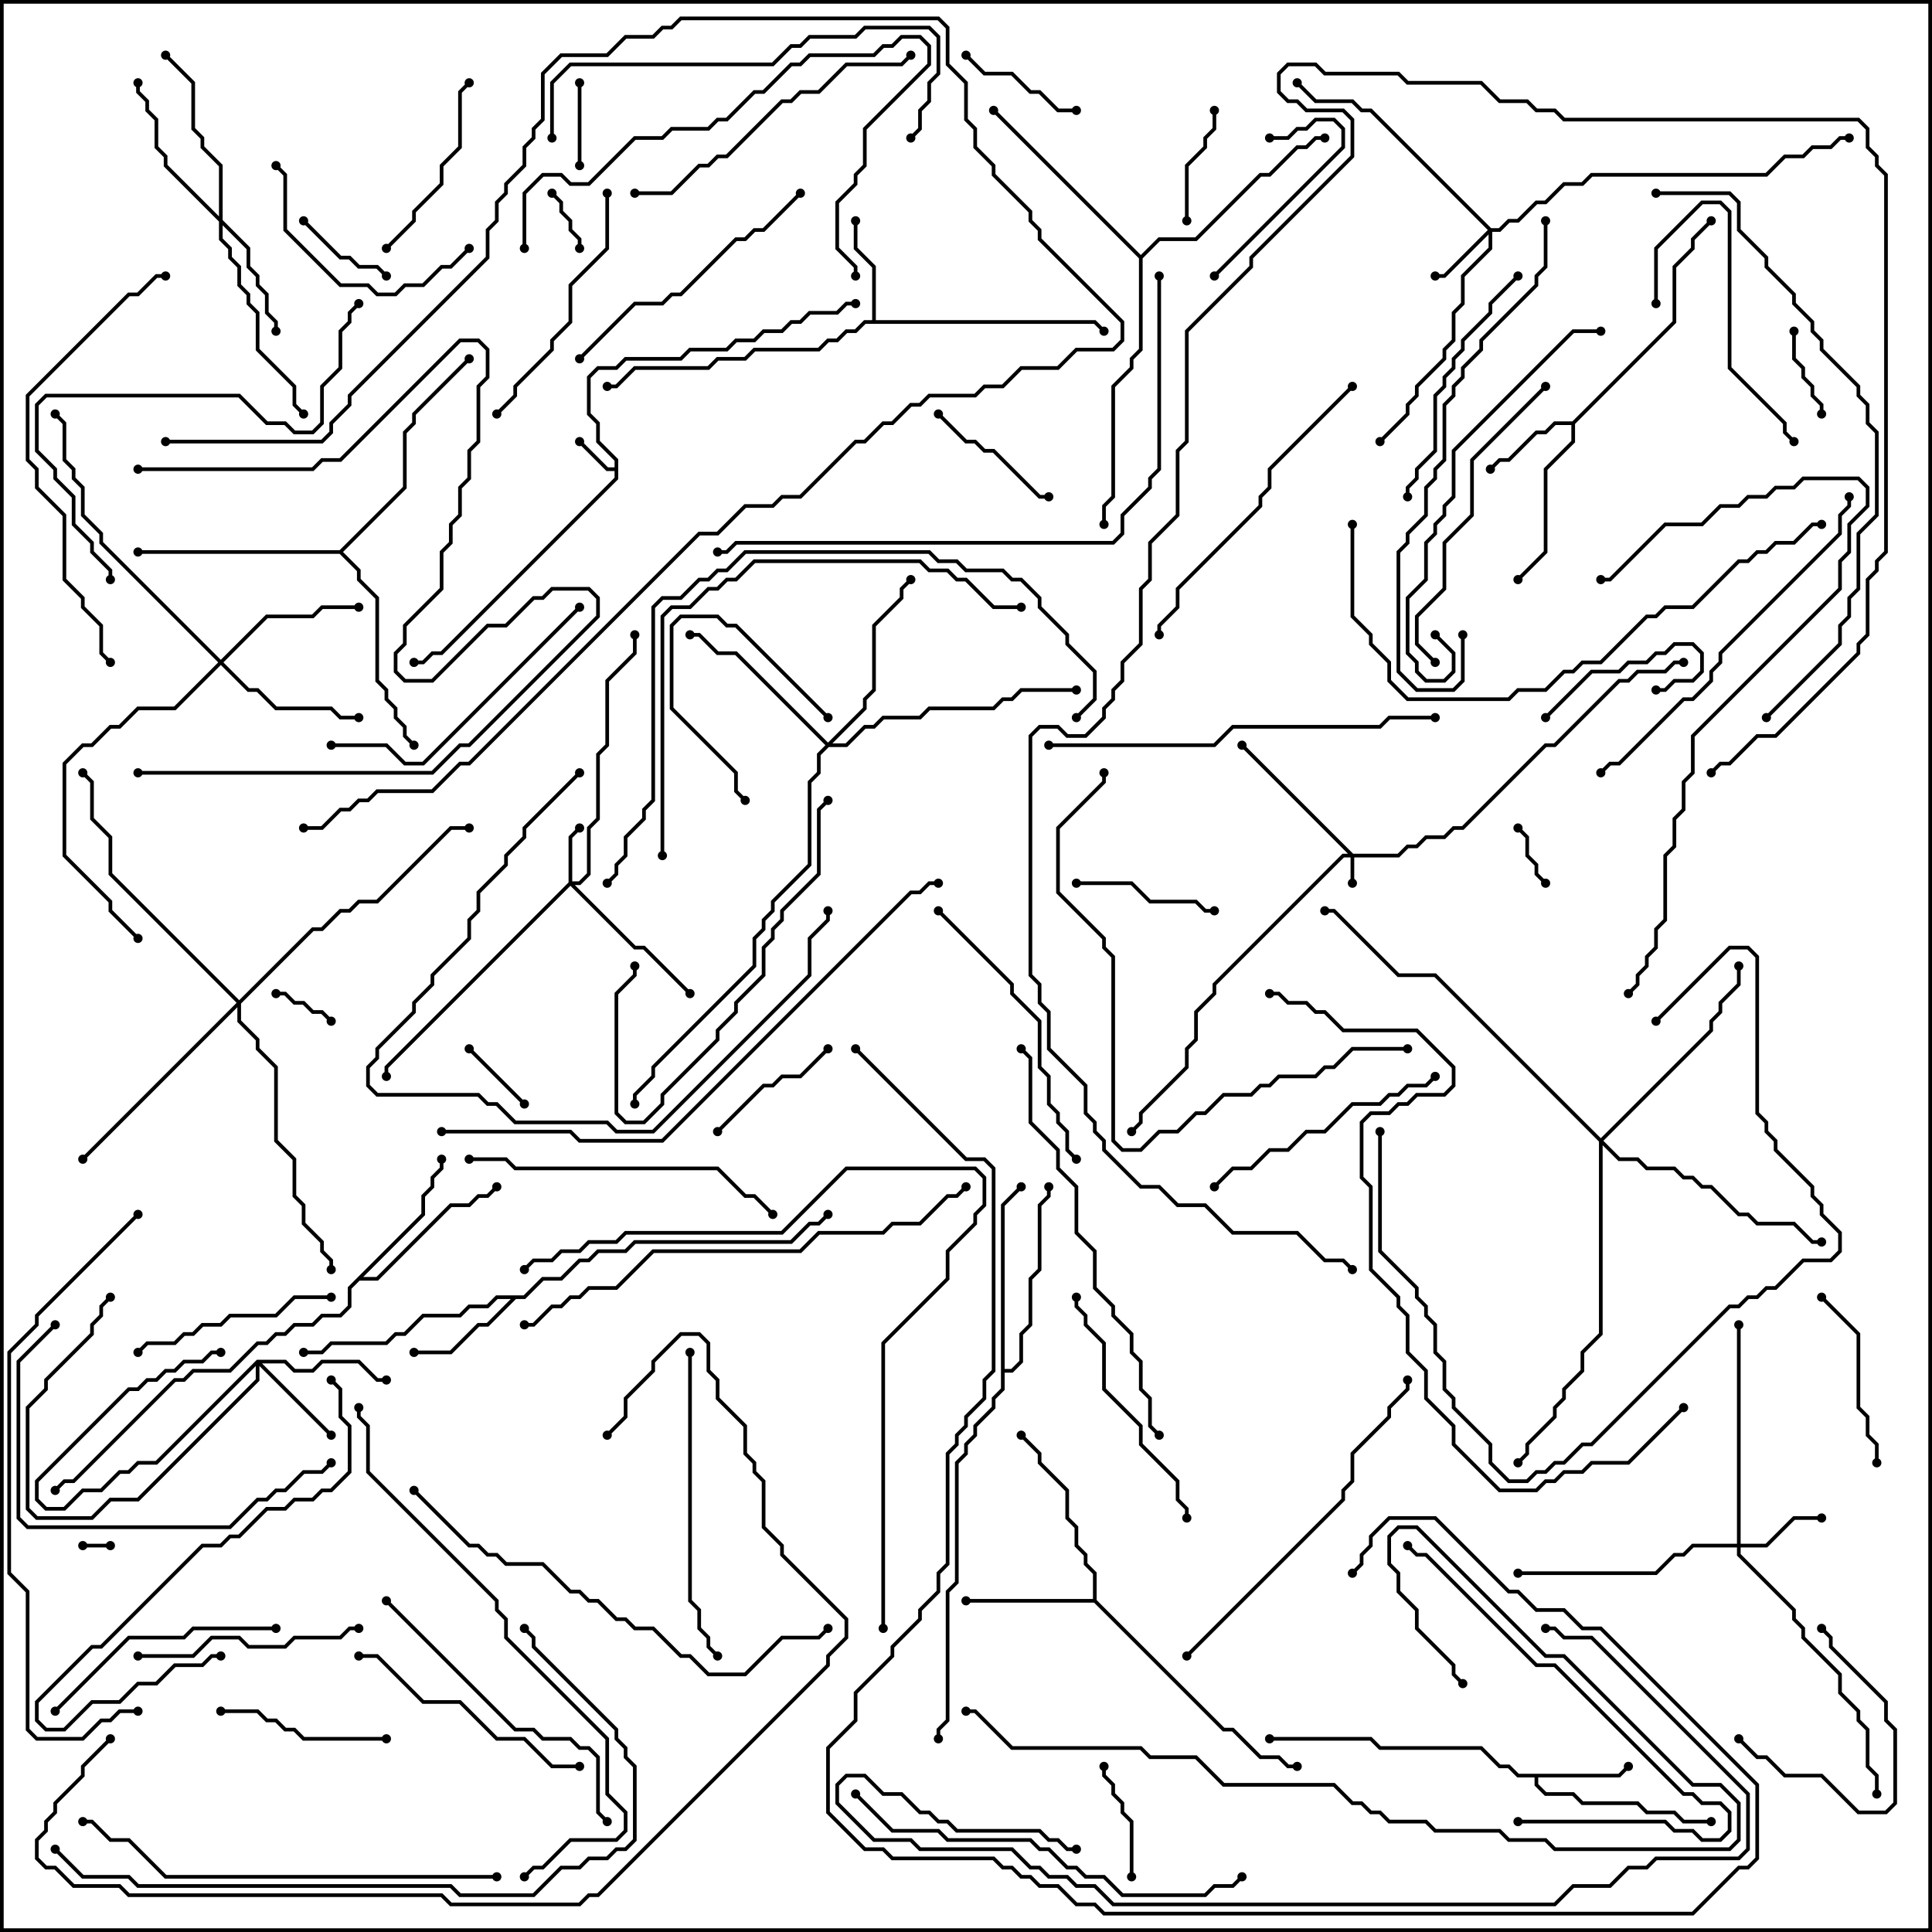 <svg version="1.1" width="105" height="105" xmlns="http://www.w3.org/2000/svg"><path d="M33.4,25.4L33.4,25.041L32.4,24.041L32.4,23.041L31.9,22.541L31.9,20.459L32.459,19.9L33.459,19.9L33.959,19.4L36.959,19.4L37.459,18.9L39.459,18.9L39.959,18.4L40.959,18.4L41.459,17.9L42.459,17.9L42.959,17.4L43.459,17.4L43.959,16.9L45.459,16.9L45.959,16.4L46.5,16.4L46.5,16.6L46.041,16.6L45.541,17.1L44.041,17.1L43.541,17.6L43.041,17.6L42.541,18.1L41.541,18.1L41.041,18.6L40.041,18.6L39.541,19.1L37.541,19.1L37.041,19.6L34.041,19.6L33.541,20.1L32.541,20.1L32.1,20.541L32.1,22.459L32.6,22.959L32.6,23.959L33.6,24.959L33.6,26.041L24.041,35.6L23.541,35.6L23.041,36.1L22.5,36.1L22.5,35.9L22.959,35.9L23.459,35.4L23.959,35.4L33.4,25.959L33.4,25.6L32.959,25.6L31.429,24.071L31.571,23.929L33.041,25.4z" stroke="none"/><path d="M87.959,96.4L88.429,95.929L88.571,96.071L88.041,96.6L83.6,96.6L83.6,96.959L84.041,97.4L85.541,97.4L86.041,97.9L89.041,97.9L89.541,98.4L91.041,98.4L91.541,98.9L93,98.9L93,99.1L91.459,99.1L90.959,98.6L89.459,98.6L88.959,98.1L85.959,98.1L85.459,97.6L83.959,97.6L83.4,97.041L83.4,96.6L82.459,96.6L81.959,96.1L81.459,96.1L80.459,95.1L74.959,95.1L74.459,94.6L69,94.6L69,94.4L74.541,94.4L75.041,94.9L80.541,94.9L81.541,95.9L82.041,95.9L82.541,96.4z" stroke="none"/><path d="M85.459,22.9L90.9,17.459L90.9,14.459L91.9,13.459L91.9,12.959L92.929,11.929L93.071,12.071L92.1,13.041L92.1,13.541L91.1,14.541L91.1,17.541L85.6,23.041L85.6,24.041L84.1,25.541L84.1,30.041L82.571,31.571L82.429,31.429L83.9,29.959L83.9,25.459L85.4,23.959L85.4,23.1L84.541,23.1L84.041,23.6L83.541,23.6L82.041,25.1L81.541,25.1L81.071,25.571L80.929,25.429L81.459,24.9L81.959,24.9L83.459,23.4L83.959,23.4L84.459,22.9z" stroke="none"/><path d="M47.4,17.4L47.4,14.541L46.4,13.541L46.4,12L46.6,12L46.6,13.459L47.6,14.459L47.6,17.4L59.541,17.4L60.071,17.929L59.929,18.071L59.459,17.6L47.041,17.6L46.541,18.1L46.041,18.1L45.541,18.6L45.041,18.6L44.541,19.1L41.041,19.1L40.541,19.6L39.041,19.6L38.541,20.1L34.541,20.1L33.541,21.1L33,21.1L33,20.9L33.459,20.9L34.459,19.9L38.459,19.9L38.959,19.4L40.459,19.4L40.959,18.9L44.459,18.9L44.959,18.4L45.459,18.4L45.959,17.9L46.459,17.9L46.959,17.4z" stroke="none"/><path d="M28.459,70.4L29.459,69.4L30.459,69.4L31.459,68.4L31.959,68.4L32.459,67.9L33.959,67.9L34.459,67.4L42.959,67.4L43.959,66.4L44.459,66.4L44.929,65.929L45.071,66.071L44.541,66.6L44.041,66.6L43.041,67.6L34.541,67.6L34.041,68.1L32.541,68.1L32.041,68.6L31.541,68.6L30.541,69.6L29.541,69.6L28.541,70.6L28.041,70.6L26.541,72.1L26.041,72.1L24.541,73.6L22.5,73.6L22.5,73.4L24.459,73.4L25.959,71.9L26.459,71.9L27.759,70.6L27.041,70.6L26.541,71.1L25.541,71.1L25.041,71.6L23.041,71.6L22.041,72.6L21.541,72.6L21.041,73.1L18.041,73.1L17.541,73.6L16.5,73.6L16.5,73.4L17.459,73.4L17.959,72.9L20.959,72.9L21.459,72.4L21.959,72.4L22.959,71.4L24.959,71.4L25.459,70.9L26.459,70.9L26.959,70.4z" stroke="none"/><path d="M59.4,86.9L59.4,85.541L58.9,85.041L58.9,84.541L58.4,84.041L58.4,83.041L57.9,82.541L57.9,81.041L56.4,79.541L56.4,79.041L55.429,78.071L55.571,77.929L56.6,78.959L56.6,79.459L58.1,80.959L58.1,82.459L58.6,82.959L58.6,83.959L59.1,84.459L59.1,84.959L59.6,85.459L59.6,86.959L66.541,93.9L67.041,93.9L68.541,95.4L69.541,95.4L70.041,95.9L70.5,95.9L70.5,96.1L69.959,96.1L69.459,95.6L68.459,95.6L66.959,94.1L66.459,94.1L59.459,87.1L52.5,87.1L52.5,86.9z" stroke="none"/><path d="M22.9,65.959L22.9,64.959L23.4,64.459L23.4,63.959L23.9,63.459L23.9,63L24.1,63L24.1,63.541L23.6,64.041L23.6,64.541L23.1,65.041L23.1,66.041L19.741,69.4L20.459,69.4L24.459,65.4L25.459,65.4L25.959,64.9L26.459,64.9L26.929,64.429L27.071,64.571L26.541,65.1L26.041,65.1L25.541,65.6L24.541,65.6L20.541,69.6L19.541,69.6L19.1,70.041L19.1,71.041L18.541,71.6L17.541,71.6L17.041,72.1L16.041,72.1L15.541,72.6L15.041,72.6L14.541,73.1L14.041,73.1L12.541,74.6L10.541,74.6L10.041,75.1L9.541,75.1L4.041,80.6L3.541,80.6L3.071,81.071L2.929,80.929L3.459,80.4L3.959,80.4L9.459,74.9L9.959,74.9L10.459,74.4L12.459,74.4L13.959,72.9L14.459,72.9L14.959,72.4L15.459,72.4L15.959,71.9L16.959,71.9L17.459,71.4L18.459,71.4L18.9,70.959L18.9,69.959z" stroke="none"/><path d="M54.4,65.459L55.429,64.429L55.571,64.571L54.6,65.541L54.6,74.4L54.959,74.4L55.4,73.959L55.4,72.459L55.9,71.959L55.9,69.459L56.4,68.959L56.4,65.459L56.9,64.959L56.9,64.5L57.1,64.5L57.1,65.041L56.6,65.541L56.6,69.041L56.1,69.541L56.1,72.041L55.6,72.541L55.6,74.041L55.041,74.6L54.6,74.6L54.6,75.541L54.1,76.041L54.1,76.541L53.1,77.541L53.1,78.041L52.6,78.541L52.6,79.041L52.1,79.541L52.1,86.041L51.6,86.541L51.6,93.541L51.1,94.041L51.1,94.5L50.9,94.5L50.9,93.959L51.4,93.459L51.4,86.459L51.9,85.959L51.9,79.459L52.4,78.959L52.4,78.459L52.9,77.959L52.9,77.459L53.9,76.459L53.9,75.959L54.4,75.459z" stroke="none"/><path d="M18.459,29.9L21.9,26.459L21.9,23.459L22.4,22.959L22.4,22.459L25.429,19.429L25.571,19.571L22.6,22.541L22.6,23.041L22.1,23.541L22.1,26.541L18.641,30L19.6,30.959L19.6,31.459L20.6,32.459L20.6,36.959L21.1,37.459L21.1,37.959L21.6,38.459L21.6,38.959L22.1,39.459L22.1,39.959L22.571,40.429L22.429,40.571L21.9,40.041L21.9,39.541L21.4,39.041L21.4,38.541L20.9,38.041L20.9,37.541L20.4,37.041L20.4,32.541L19.4,31.541L19.4,31.041L18.459,30.1L7.5,30.1L7.5,29.9z" stroke="none"/><path d="M62,13.859L62.959,12.9L64.959,12.9L68.459,9.4L68.959,9.4L70.459,7.9L70.959,7.9L71.459,7.4L72,7.4L72,7.6L71.541,7.6L71.041,8.1L70.541,8.1L69.041,9.6L68.541,9.6L65.041,13.1L63.041,13.1L62.1,14.041L62.1,19.041L61.6,19.541L61.6,20.041L60.6,21.041L60.6,27.041L60.1,27.541L60.1,28.5L59.9,28.5L59.9,27.459L60.4,26.959L60.4,20.959L61.4,19.959L61.4,19.459L61.9,18.959L61.9,14.041L53.929,6.071L54.071,5.929z" stroke="none"/><path d="M73.541,46.4L75.959,46.4L76.459,45.9L76.959,45.9L77.459,45.4L78.459,45.4L78.959,44.9L79.459,44.9L83.959,40.4L84.459,40.4L87.959,36.9L88.459,36.9L88.959,36.4L90.459,36.4L90.959,35.9L91.5,35.9L91.5,36.1L91.041,36.1L90.541,36.6L89.041,36.6L88.541,37.1L88.041,37.1L84.541,40.6L84.041,40.6L79.541,45.1L79.041,45.1L78.541,45.6L77.541,45.6L77.041,46.1L76.541,46.1L76.041,46.6L73.6,46.6L73.6,48L73.4,48L73.4,46.6L73.041,46.6L66.1,53.541L66.1,54.041L65.1,55.041L65.1,56.541L64.6,57.041L64.6,58.041L62.1,60.541L62.1,61.041L61.571,61.571L61.429,61.429L61.9,60.959L61.9,60.459L64.4,57.959L64.4,56.959L64.9,56.459L64.9,54.959L65.9,53.959L65.9,53.459L72.959,46.4L73.259,46.4L67.429,40.571L67.571,40.429z" stroke="none"/><path d="M13.959,73.9L15.541,73.9L16.041,74.4L16.959,74.4L17.459,73.9L19.541,73.9L20.541,74.9L21,74.9L21,75.1L20.459,75.1L19.459,74.1L17.541,74.1L17.041,74.6L15.959,74.6L15.459,74.1L14.241,74.1L18.071,77.929L17.929,78.071L14.1,74.241L14.1,75.041L7.541,81.6L6.041,81.6L5.041,82.6L1.959,82.6L1.4,82.041L1.4,76.459L2.4,75.459L2.4,74.959L4.9,72.459L4.9,71.959L5.4,71.459L5.4,70.959L5.929,70.429L6.071,70.571L5.6,71.041L5.6,71.541L5.1,72.041L5.1,72.541L2.6,75.041L2.6,75.541L1.6,76.541L1.6,81.959L2.041,82.4L4.959,82.4L5.959,81.4L7.459,81.4L13.9,74.959L13.9,74.241L8.541,79.6L7.541,79.6L7.041,80.1L6.541,80.1L5.541,81.1L4.541,81.1L3.541,82.1L2.459,82.1L1.9,81.541L1.9,80.459L6.959,75.4L7.459,75.4L7.959,74.9L8.459,74.9L8.959,74.4L9.459,74.4L9.959,73.9L10.959,73.9L11.459,73.4L12,73.4L12,73.6L11.541,73.6L11.041,74.1L10.041,74.1L9.541,74.6L9.041,74.6L8.541,75.1L8.041,75.1L7.541,75.6L7.041,75.6L2.1,80.541L2.1,81.459L2.541,81.9L3.459,81.9L4.459,80.9L5.459,80.9L6.459,79.9L6.959,79.9L7.459,79.4L8.459,79.4z" stroke="none"/><path d="M30.9,47.959L30.9,45.459L31.429,44.929L31.571,45.071L31.1,45.541L31.1,47.9L31.459,47.9L31.9,47.459L31.9,44.959L32.4,44.459L32.4,40.959L32.9,40.459L32.9,36.959L34.4,35.459L34.4,34.5L34.6,34.5L34.6,35.541L33.1,37.041L33.1,40.541L32.6,41.041L32.6,44.541L32.1,45.041L32.1,47.541L31.541,48.1L31.241,48.1L34.541,51.4L35.041,51.4L37.571,53.929L37.429,54.071L34.959,51.6L34.459,51.6L31,48.141L21.1,58.041L21.1,58.5L20.9,58.5L20.9,57.959z" stroke="none"/><path d="M81.041,12.4L81.459,12.4L81.959,11.9L82.459,11.9L83.459,10.9L83.959,10.9L84.959,9.9L85.959,9.9L86.459,9.4L95.959,9.4L96.959,8.4L97.959,8.4L98.459,7.9L99.459,7.9L99.959,7.4L100.5,7.4L100.5,7.6L100.041,7.6L99.541,8.1L98.541,8.1L98.041,8.6L97.041,8.6L96.041,9.6L86.541,9.6L86.041,10.1L85.041,10.1L84.041,11.1L83.541,11.1L82.541,12.1L82.041,12.1L81.541,12.6L81.1,12.6L81.1,13.541L79.6,15.041L79.6,16.541L79.1,17.041L79.1,18.541L78.6,19.041L78.6,19.541L77.1,21.041L77.1,21.541L76.6,22.041L76.6,22.541L75.071,24.071L74.929,23.929L76.4,22.459L76.4,21.959L76.9,21.459L76.9,20.959L78.4,19.459L78.4,18.959L78.9,18.459L78.9,16.959L79.4,16.459L79.4,14.959L80.9,13.459L80.9,12.741L78.541,15.1L78,15.1L78,14.9L78.459,14.9L80.859,12.5L74.459,6.1L73.959,6.1L73.459,5.6L71.459,5.6L70.429,4.571L70.571,4.429L71.541,5.4L73.541,5.4L74.041,5.9L74.541,5.9z" stroke="none"/><path d="M94.4,83.9L94.4,72L94.6,72L94.6,83.9L95.959,83.9L97.459,82.4L99,82.4L99,82.6L97.541,82.6L96.041,84.1L94.6,84.1L94.6,84.459L97.6,87.459L97.6,87.959L98.1,88.459L98.1,88.959L100.1,90.959L100.1,91.959L101.1,92.959L101.1,93.459L101.6,93.959L101.6,95.959L102.1,96.459L102.1,97.5L101.9,97.5L101.9,96.541L101.4,96.041L101.4,94.041L100.9,93.541L100.9,93.041L99.9,92.041L99.9,91.041L97.9,89.041L97.9,88.541L97.4,88.041L97.4,87.541L94.4,84.541L94.4,84.1L92.041,84.1L91.541,84.6L91.041,84.6L90.041,85.6L82.5,85.6L82.5,85.4L89.959,85.4L90.959,84.4L91.459,84.4L91.959,83.9z" stroke="none"/><path d="M11.9,11.759L11.9,9.041L10.9,8.041L10.9,7.541L10.4,7.041L10.4,4.541L8.929,3.071L9.071,2.929L10.6,4.459L10.6,6.959L11.1,7.459L11.1,7.959L12.1,8.959L12.1,11.959L13.6,13.459L13.6,14.459L14.1,14.959L14.1,15.459L14.6,15.959L14.6,16.959L15.1,17.459L15.1,18L14.9,18L14.9,17.541L14.4,17.041L14.4,16.041L13.9,15.541L13.9,15.041L13.4,14.541L13.4,13.541L12.1,12.241L12.1,12.959L12.6,13.459L12.6,13.959L13.1,14.459L13.1,15.459L13.6,15.959L13.6,16.459L14.1,16.959L14.1,18.959L16.1,20.959L16.1,21.959L16.571,22.429L16.429,22.571L15.9,22.041L15.9,21.041L13.9,19.041L13.9,17.041L13.4,16.541L13.4,16.041L12.9,15.541L12.9,14.541L12.4,14.041L12.4,13.541L11.9,13.041L11.9,12.041L8.9,9.041L8.9,8.541L8.4,8.041L8.4,6.541L7.9,6.041L7.9,5.541L7.4,5.041L7.4,4.5L7.6,4.5L7.6,4.959L8.1,5.459L8.1,5.959L8.6,6.459L8.6,7.959L9.1,8.459L9.1,8.959z" stroke="none"/><path d="M12,35.859L14.459,33.4L16.959,33.4L17.459,32.9L19.5,32.9L19.5,33.1L17.541,33.1L17.041,33.6L14.541,33.6L12.141,36L13.541,37.4L14.041,37.4L15.041,38.4L18.041,38.4L18.541,38.9L19.5,38.9L19.5,39.1L18.459,39.1L17.959,38.6L14.959,38.6L13.959,37.6L13.459,37.6L12,36.141L9.541,38.6L7.541,38.6L6.541,39.6L6.041,39.6L5.041,40.6L4.541,40.6L3.6,41.541L3.6,46.459L6.1,48.959L6.1,49.459L7.571,50.929L7.429,51.071L5.9,49.541L5.9,49.041L3.4,46.541L3.4,41.459L4.459,40.4L4.959,40.4L5.959,39.4L6.459,39.4L7.459,38.4L9.459,38.4L11.859,36L5.4,29.541L5.4,29.041L4.4,28.041L4.4,26.541L3.9,26.041L3.9,25.541L3.4,25.041L3.4,23.041L2.929,22.571L3.071,22.429L3.6,22.959L3.6,24.959L4.1,25.459L4.1,25.959L4.6,26.459L4.6,27.959L5.6,28.959L5.6,29.459z" stroke="none"/><path d="M45,40.359L46.9,38.459L46.9,37.959L47.4,37.459L47.4,33.959L48.9,32.459L48.9,31.959L49.429,31.429L49.571,31.571L49.1,32.041L49.1,32.541L47.6,34.041L47.6,37.541L47.1,38.041L47.1,38.541L45.241,40.4L45.959,40.4L46.959,39.4L47.459,39.4L47.959,38.9L49.959,38.9L50.459,38.4L53.959,38.4L54.459,37.9L54.959,37.9L55.459,37.4L58.5,37.4L58.5,37.6L55.541,37.6L55.041,38.1L54.541,38.1L54.041,38.6L50.541,38.6L50.041,39.1L48.041,39.1L47.541,39.6L47.041,39.6L46.041,40.6L45.041,40.6L44.6,41.041L44.6,42.041L44.1,42.541L44.1,47.041L42.1,49.041L42.1,49.541L41.6,50.041L41.6,50.541L41.1,51.041L41.1,52.541L35.6,58.041L35.6,58.541L34.6,59.541L34.6,60L34.4,60L34.4,59.459L35.4,58.459L35.4,57.959L40.9,52.459L40.9,50.959L41.4,50.459L41.4,49.959L41.9,49.459L41.9,48.959L43.9,46.959L43.9,42.459L44.4,41.959L44.4,40.959L44.859,40.5L39.959,35.6L38.959,35.6L37.959,34.6L37.5,34.6L37.5,34.4L38.041,34.4L39.041,35.4L40.041,35.4z" stroke="none"/><path d="M13,54.359L16.959,50.4L17.459,50.4L18.459,49.4L18.959,49.4L19.459,48.9L20.459,48.9L24.459,44.9L25.5,44.9L25.5,45.1L24.541,45.1L20.541,49.1L19.541,49.1L19.041,49.6L18.541,49.6L17.541,50.6L17.041,50.6L13.1,54.541L13.1,55.459L14.1,56.459L14.1,56.959L15.1,57.959L15.1,61.959L16.1,62.959L16.1,64.959L16.6,65.459L16.6,66.459L17.6,67.459L17.6,67.959L18.1,68.459L18.1,69L17.9,69L17.9,68.541L17.4,68.041L17.4,67.541L16.4,66.541L16.4,65.541L15.9,65.041L15.9,63.041L14.9,62.041L14.9,58.041L13.9,57.041L13.9,56.541L12.9,55.541L12.9,54.741L4.571,63.071L4.429,62.929L12.859,54.5L5.9,47.541L5.9,45.541L4.9,44.541L4.9,42.541L4.429,42.071L4.571,41.929L5.1,42.459L5.1,44.459L6.1,45.459L6.1,47.459z" stroke="none"/><path d="M87,61.859L92.9,55.959L92.9,55.459L93.4,54.959L93.4,54.459L94.4,53.459L94.4,52.5L94.6,52.5L94.6,53.541L93.6,54.541L93.6,55.041L93.1,55.541L93.1,56.041L87.141,62L88.041,62.9L89.041,62.9L89.541,63.4L91.041,63.4L91.541,63.9L92.041,63.9L92.541,64.4L93.041,64.4L94.541,65.9L95.041,65.9L95.541,66.4L97.541,66.4L98.541,67.4L99,67.4L99,67.6L98.459,67.6L97.459,66.6L95.459,66.6L94.959,66.1L94.459,66.1L92.959,64.6L92.459,64.6L91.959,64.1L91.459,64.1L90.959,63.6L89.459,63.6L88.959,63.1L87.959,63.1L87.1,62.241L87.1,72.541L86.1,73.541L86.1,74.541L85.1,75.541L85.1,76.041L84.6,76.541L84.6,77.041L83.1,78.541L83.1,79.041L82.571,79.571L82.429,79.429L82.9,78.959L82.9,78.459L84.4,76.959L84.4,76.459L84.9,75.959L84.9,75.459L85.9,74.459L85.9,73.459L86.9,72.459L86.9,62.041L77.959,53.1L75.959,53.1L72.459,49.6L72,49.6L72,49.4L72.541,49.4L76.041,52.9L78.041,52.9z" stroke="none"/><path d="M4.5,84.1L4.5,83.9L6,83.9L6,84.1z" stroke="none"/><path d="M18.071,55.429L17.929,55.571L17.459,55.1L16.959,55.1L16.459,54.6L15.959,54.6L15.459,54.1L15,54.1L15,53.9L15.541,53.9L16.041,54.4L16.541,54.4L17.041,54.9L17.541,54.9z" stroke="none"/><path d="M31.6,13.5L31.4,13.5L31.4,13.041L30.9,12.541L30.9,12.041L30.4,11.541L30.4,11.041L29.929,10.571L30.071,10.429L30.6,10.959L30.6,11.459L31.1,11.959L31.1,12.459L31.6,12.959z" stroke="none"/><path d="M82.429,45.071L82.571,44.929L83.1,45.459L83.1,46.459L83.6,46.959L83.6,47.459L84.071,47.929L83.929,48.071L83.4,47.541L83.4,47.041L82.9,46.541L82.9,45.541z" stroke="none"/><path d="M28.571,59.929L28.429,60.071L25.429,57.071L25.571,56.929z" stroke="none"/><path d="M31.6,9L31.4,9L31.4,4.5L31.6,4.5z" stroke="none"/><path d="M99.1,22.5L98.9,22.5L98.9,22.041L98.4,21.541L98.4,21.041L97.9,20.541L97.9,20.041L97.4,19.541L97.4,18L97.6,18L97.6,19.459L98.1,19.959L98.1,20.459L98.6,20.959L98.6,21.459L99.1,21.959z" stroke="none"/><path d="M16.429,12.071L16.571,11.929L18.541,13.9L19.041,13.9L19.541,14.4L20.541,14.4L21.071,14.929L20.929,15.071L20.459,14.6L19.459,14.6L18.959,14.1L18.459,14.1z" stroke="none"/><path d="M84.071,39.071L83.929,38.929L86.459,36.4L87.959,36.4L88.459,35.9L89.459,35.9L89.959,35.4L90.459,35.4L90.959,34.9L92.041,34.9L92.6,35.459L92.6,36.541L92.041,37.1L91.041,37.1L90.541,37.6L90,37.6L90,37.4L90.459,37.4L90.959,36.9L91.959,36.9L92.4,36.459L92.4,35.541L91.959,35.1L91.041,35.1L90.541,35.6L90.041,35.6L89.541,36.1L88.541,36.1L88.041,36.6L86.541,36.6z" stroke="none"/><path d="M65.9,6L66.1,6L66.1,7.041L65.6,7.541L65.6,8.041L64.6,9.041L64.6,12L64.4,12L64.4,8.959L65.4,7.959L65.4,7.459L65.9,6.959z" stroke="none"/><path d="M59.9,96L60.1,96L60.1,96.459L60.6,96.959L60.6,97.459L61.1,97.959L61.1,98.459L61.6,98.959L61.6,102L61.4,102L61.4,99.041L60.9,98.541L60.9,98.041L60.4,97.541L60.4,97.041L59.9,96.541z" stroke="none"/><path d="M45.071,38.929L44.929,39.071L39.959,34.1L39.459,34.1L38.959,33.6L37.041,33.6L36.6,34.041L36.6,38.459L40.1,41.959L40.1,42.959L40.571,43.429L40.429,43.571L39.9,43.041L39.9,42.041L36.4,38.541L36.4,33.959L36.959,33.4L39.041,33.4L39.541,33.9L40.041,33.9z" stroke="none"/><path d="M58.5,5.9L58.5,6.1L57.459,6.1L56.459,5.1L55.959,5.1L54.959,4.1L53.459,4.1L52.429,3.071L52.571,2.929L53.541,3.9L55.041,3.9L56.041,4.9L56.541,4.9L57.541,5.9z" stroke="none"/><path d="M57,26.9L57,27.1L56.459,27.1L53.959,24.6L53.459,24.6L52.959,24.1L52.459,24.1L50.929,22.571L51.071,22.429L52.541,23.9L53.041,23.9L53.541,24.4L54.041,24.4L56.541,26.9z" stroke="none"/><path d="M94.429,94.571L94.571,94.429L95.541,95.4L96.041,95.4L97.041,96.4L99.041,96.4L101.041,98.4L102.459,98.4L102.9,97.959L102.9,94.041L102.4,93.541L102.4,92.541L99.4,89.541L99.4,89.041L98.929,88.571L99.071,88.429L99.6,88.959L99.6,89.459L102.6,92.459L102.6,93.459L103.1,93.959L103.1,98.041L102.541,98.6L100.959,98.6L98.959,96.6L96.959,96.6L95.959,95.6L95.459,95.6z" stroke="none"/><path d="M39.071,61.571L38.929,61.429L41.459,58.9L41.959,58.9L42.459,58.4L43.459,58.4L44.929,56.929L45.071,57.071L43.541,58.6L42.541,58.6L42.041,59.1L41.541,59.1z" stroke="none"/><path d="M58.5,48.1L58.5,47.9L61.541,47.9L62.541,48.9L65.041,48.9L65.541,49.4L66,49.4L66,49.6L65.459,49.6L64.959,49.1L62.459,49.1L61.459,48.1z" stroke="none"/><path d="M69,7.6L69,7.4L69.959,7.4L70.459,6.9L70.959,6.9L71.459,6.4L72.541,6.4L73.1,6.959L73.1,8.041L66.071,15.071L65.929,14.929L72.9,7.959L72.9,7.041L72.459,6.6L71.541,6.6L71.041,7.1L70.541,7.1L70.041,7.6z" stroke="none"/><path d="M12,93.1L12,92.9L14.041,92.9L14.541,93.4L15.041,93.4L15.541,93.9L16.041,93.9L16.541,94.4L21,94.4L21,94.6L16.459,94.6L15.959,94.1L15.459,94.1L14.959,93.6L14.459,93.6L13.959,93.1z" stroke="none"/><path d="M102.1,79.5L101.9,79.5L101.9,78.541L101.4,78.041L101.4,77.041L100.9,76.541L100.9,72.541L98.929,70.571L99.071,70.429L101.1,72.459L101.1,76.459L101.6,76.959L101.6,77.959L102.1,78.459z" stroke="none"/><path d="M21.071,13.571L20.929,13.429L22.4,11.959L22.4,11.459L23.9,9.959L23.9,8.959L24.9,7.959L24.9,4.959L25.429,4.429L25.571,4.571L25.1,5.041L25.1,8.041L24.1,9.041L24.1,10.041L22.6,11.541L22.6,12.041z" stroke="none"/><path d="M90.1,16.5L89.9,16.5L89.9,13.459L92.459,10.9L93.541,10.9L94.1,11.459L94.1,19.959L97.1,22.959L97.1,23.459L97.571,23.929L97.429,24.071L96.9,23.541L96.9,23.041L93.9,20.041L93.9,11.541L93.459,11.1L92.541,11.1L90.1,13.541z" stroke="none"/><path d="M18,70.4L18,70.6L16.041,70.6L15.041,71.6L12.541,71.6L12.041,72.1L11.041,72.1L10.541,72.6L10.041,72.6L9.541,73.1L8.041,73.1L7.571,73.571L7.429,73.429L7.959,72.9L9.459,72.9L9.959,72.4L10.459,72.4L10.959,71.9L11.959,71.9L12.459,71.4L14.959,71.4L15.959,70.4z" stroke="none"/><path d="M25.429,13.429L25.571,13.571L24.541,14.6L24.041,14.6L23.041,15.6L22.041,15.6L21.541,16.1L20.459,16.1L19.959,15.6L18.459,15.6L15.4,12.541L15.4,9.541L14.929,9.071L15.071,8.929L15.6,9.459L15.6,12.459L18.541,15.4L20.041,15.4L20.541,15.9L21.459,15.9L21.959,15.4L22.959,15.4L23.959,14.4L24.459,14.4z" stroke="none"/><path d="M7.5,90.1L7.5,89.9L10.459,89.9L11.459,88.9L13.041,88.9L13.541,89.4L15.459,89.4L15.959,88.9L18.459,88.9L18.959,88.4L19.5,88.4L19.5,88.6L19.041,88.6L18.541,89.1L16.041,89.1L15.541,89.6L13.459,89.6L12.959,89.1L11.541,89.1L10.541,90.1z" stroke="none"/><path d="M3.071,93.071L2.929,92.929L6.959,88.9L9.959,88.9L10.459,88.4L15,88.4L15,88.6L10.541,88.6L10.041,89.1L7.041,89.1z" stroke="none"/><path d="M58.4,70.5L58.6,70.5L58.6,70.959L59.1,71.459L59.1,71.959L60.1,72.959L60.1,75.459L62.1,77.459L62.1,78.459L64.1,80.459L64.1,81.459L64.6,81.959L64.6,82.5L64.4,82.5L64.4,82.041L63.9,81.541L63.9,80.541L61.9,78.541L61.9,77.541L59.9,75.541L59.9,73.041L58.9,72.041L58.9,71.541L58.4,71.041z" stroke="none"/><path d="M31.5,95.9L31.5,96.1L29.959,96.1L28.459,94.6L26.959,94.6L24.959,92.6L22.959,92.6L20.459,90.1L19.5,90.1L19.5,89.9L20.541,89.9L23.041,92.4L25.041,92.4L27.041,94.4L28.541,94.4L30.041,95.9z" stroke="none"/><path d="M77.929,58.429L78.071,58.571L77.541,59.1L76.541,59.1L76.041,59.6L75.541,59.6L75.041,60.1L73.541,60.1L72.041,61.6L71.041,61.6L70.041,62.6L69.041,62.6L68.041,63.6L67.041,63.6L66.071,64.571L65.929,64.429L66.959,63.4L67.959,63.4L68.959,62.4L69.959,62.4L70.959,61.4L71.959,61.4L73.459,59.9L74.959,59.9L75.459,59.4L75.959,59.4L76.459,58.9L77.459,58.9z" stroke="none"/><path d="M76.6,27L76.4,27L76.4,26.459L76.9,25.959L76.9,25.459L77.9,24.459L77.9,21.459L78.4,20.959L78.4,20.459L78.9,19.959L78.9,19.459L79.4,18.959L79.4,18.459L80.9,16.959L80.9,16.459L82.429,14.929L82.571,15.071L81.1,16.541L81.1,17.041L79.6,18.541L79.6,19.041L79.1,19.541L79.1,20.041L78.6,20.541L78.6,21.041L78.1,21.541L78.1,24.541L77.1,25.541L77.1,26.041L76.6,26.541z" stroke="none"/><path d="M32.9,10.5L33.1,10.5L33.1,13.541L31.1,15.541L31.1,17.541L30.1,18.541L30.1,19.041L28.1,21.041L28.1,21.541L27.071,22.571L26.929,22.429L27.9,21.459L27.9,20.959L29.9,18.959L29.9,18.459L30.9,17.459L30.9,15.459L32.9,13.459z" stroke="none"/><path d="M44.929,43.429L45.071,43.571L44.6,44.041L44.6,47.541L42.6,49.541L42.6,50.041L42.1,50.541L42.1,51.041L41.6,51.541L41.6,53.041L40.1,54.541L40.1,55.041L39.1,56.041L39.1,56.541L36.1,59.541L36.1,60.041L35.041,61.1L33.959,61.1L33.4,60.541L33.4,53.959L34.4,52.959L34.4,52.5L34.6,52.5L34.6,53.041L33.6,54.041L33.6,60.459L34.041,60.9L34.959,60.9L35.9,59.959L35.9,59.459L38.9,56.459L38.9,55.959L39.9,54.959L39.9,54.459L41.4,52.959L41.4,51.459L41.9,50.959L41.9,50.459L42.4,49.959L42.4,49.459L44.4,47.459L44.4,43.959z" stroke="none"/><path d="M31.571,19.571L31.429,19.429L34.459,16.4L35.959,16.4L36.459,15.9L36.959,15.9L39.959,12.9L40.459,12.9L40.959,12.4L41.459,12.4L43.429,10.429L43.571,10.571L41.541,12.6L41.041,12.6L40.541,13.1L40.041,13.1L37.041,16.1L36.541,16.1L36.041,16.6L34.541,16.6z" stroke="none"/><path d="M50.929,49.571L51.071,49.429L55.1,53.459L55.1,53.959L56.6,55.459L56.6,57.959L57.1,58.459L57.1,59.959L57.6,60.459L57.6,60.959L58.1,61.459L58.1,62.459L58.571,62.929L58.429,63.071L57.9,62.541L57.9,61.541L57.4,61.041L57.4,60.541L56.9,60.041L56.9,58.541L56.4,58.041L56.4,55.541L54.9,54.041L54.9,53.541z" stroke="none"/><path d="M31.429,41.929L31.571,42.071L28.6,45.041L28.6,45.541L27.6,46.541L27.6,47.041L26.1,48.541L26.1,49.541L25.6,50.041L25.6,51.041L23.6,53.041L23.6,53.541L22.6,54.541L22.6,55.041L20.6,57.041L20.6,57.541L20.1,58.041L20.1,58.959L20.541,59.4L26.041,59.4L26.541,59.9L27.041,59.9L28.041,60.9L33.041,60.9L33.541,61.4L35.459,61.4L43.9,52.959L43.9,50.959L44.9,49.959L44.9,49.5L45.1,49.5L45.1,50.041L44.1,51.041L44.1,53.041L35.541,61.6L33.459,61.6L32.959,61.1L27.959,61.1L26.959,60.1L26.459,60.1L25.959,59.6L20.459,59.6L19.9,59.041L19.9,57.959L20.4,57.459L20.4,56.959L22.4,54.959L22.4,54.459L23.4,53.459L23.4,52.959L25.4,50.959L25.4,49.959L25.9,49.459L25.9,48.459L27.4,46.959L27.4,46.459L28.4,45.459L28.4,44.959z" stroke="none"/><path d="M18,40.6L18,40.4L21.041,40.4L22.041,41.4L22.959,41.4L31.429,32.929L31.571,33.071L23.041,41.6L21.959,41.6L20.959,40.6z" stroke="none"/><path d="M90.071,55.571L89.929,55.429L93.959,51.4L95.041,51.4L95.6,51.959L95.6,60.459L96.1,60.959L96.1,61.459L96.6,61.959L96.6,62.459L98.6,64.459L98.6,64.959L99.1,65.459L99.1,65.959L100.1,66.959L100.1,68.041L99.541,68.6L98.041,68.6L96.541,70.1L96.041,70.1L95.541,70.6L95.041,70.6L94.541,71.1L94.041,71.1L86.541,78.6L86.041,78.6L85.041,79.6L84.541,79.6L84.041,80.1L83.541,80.1L83.041,80.6L81.959,80.6L80.9,79.541L80.9,78.541L78.9,76.541L78.9,76.041L78.4,75.541L78.4,74.041L77.9,73.541L77.9,72.041L77.4,71.541L77.4,71.041L76.9,70.541L76.9,70.041L74.9,68.041L74.9,61.5L75.1,61.5L75.1,67.959L77.1,69.959L77.1,70.459L77.6,70.959L77.6,71.459L78.1,71.959L78.1,73.459L78.6,73.959L78.6,75.459L79.1,75.959L79.1,76.459L81.1,78.459L81.1,79.459L82.041,80.4L82.959,80.4L83.459,79.9L83.959,79.9L84.459,79.4L84.959,79.4L85.959,78.4L86.459,78.4L93.959,70.9L94.459,70.9L94.959,70.4L95.459,70.4L95.959,69.9L96.459,69.9L97.959,68.4L99.459,68.4L99.9,67.959L99.9,67.041L98.9,66.041L98.9,65.541L98.4,65.041L98.4,64.541L96.4,62.541L96.4,62.041L95.9,61.541L95.9,61.041L95.4,60.541L95.4,52.041L94.959,51.6L94.041,51.6z" stroke="none"/><path d="M82.5,99.1L82.5,98.9L90.541,98.9L91.041,99.4L92.041,99.4L92.541,99.9L93.459,99.9L93.9,99.459L93.9,98.541L93.459,98.1L92.459,98.1L91.959,97.6L91.459,97.6L84.459,90.6L83.459,90.6L77.459,84.6L76.959,84.6L76.429,84.071L76.571,83.929L77.041,84.4L77.541,84.4L83.541,90.4L84.541,90.4L91.541,97.4L92.041,97.4L92.541,97.9L93.541,97.9L94.1,98.459L94.1,99.541L93.541,100.1L92.459,100.1L91.959,99.6L90.959,99.6L90.459,99.1z" stroke="none"/><path d="M83.929,20.929L84.071,21.071L80.1,25.041L80.1,28.041L78.6,29.541L78.6,32.041L77.1,33.541L77.1,34.959L78.071,35.929L77.929,36.071L76.9,35.041L76.9,33.459L78.4,31.959L78.4,29.459L79.9,27.959L79.9,24.959z" stroke="none"/><path d="M12,89.9L12,90.1L11.541,90.1L11.041,90.6L9.541,90.6L8.541,91.6L7.541,91.6L6.541,92.6L5.041,92.6L3.541,94.1L2.459,94.1L1.9,93.541L1.9,92.459L4.959,89.4L5.459,89.4L10.959,83.9L11.959,83.9L12.459,83.4L12.959,83.4L14.459,81.9L15.459,81.9L15.959,81.4L16.959,81.4L17.459,80.9L17.959,80.9L18.9,79.959L18.9,77.541L18.4,77.041L18.4,75.541L17.929,75.071L18.071,74.929L18.6,75.459L18.6,76.959L19.1,77.459L19.1,80.041L18.041,81.1L17.541,81.1L17.041,81.6L16.041,81.6L15.541,82.1L14.541,82.1L13.041,83.6L12.541,83.6L12.041,84.1L11.041,84.1L5.541,89.6L5.041,89.6L2.1,92.541L2.1,93.459L2.541,93.9L3.459,93.9L4.959,92.4L6.459,92.4L7.459,91.4L8.459,91.4L9.459,90.4L10.959,90.4L11.459,89.9z" stroke="none"/><path d="M7.5,25.6L7.5,25.4L16.959,25.4L17.459,24.9L18.459,24.9L24.959,18.4L26.041,18.4L26.6,18.959L26.6,20.541L26.1,21.041L26.1,24.041L25.6,24.541L25.6,26.041L25.1,26.541L25.1,28.041L24.6,28.541L24.6,29.541L24.1,30.041L24.1,32.041L22.1,34.041L22.1,35.041L21.6,35.541L21.6,36.459L22.041,36.9L23.459,36.9L26.459,33.9L27.459,33.9L28.959,32.4L29.459,32.4L29.959,31.9L32.041,31.9L32.6,32.459L32.6,33.541L25.541,40.6L25.041,40.6L23.541,42.1L7.5,42.1L7.5,41.9L23.459,41.9L24.959,40.4L25.459,40.4L32.4,33.459L32.4,32.541L31.959,32.1L30.041,32.1L29.541,32.6L29.041,32.6L27.541,34.1L26.541,34.1L23.541,37.1L21.959,37.1L21.4,36.541L21.4,35.459L21.9,34.959L21.9,33.959L23.9,31.959L23.9,29.959L24.4,29.459L24.4,28.459L24.9,27.959L24.9,26.459L25.4,25.959L25.4,24.459L25.9,23.959L25.9,20.959L26.4,20.459L26.4,19.041L25.959,18.6L25.041,18.6L18.541,25.1L17.541,25.1L17.041,25.6z" stroke="none"/><path d="M37.4,73.5L37.6,73.5L37.6,86.959L38.1,87.459L38.1,88.459L38.6,88.959L38.6,89.459L39.071,89.929L38.929,90.071L38.4,89.541L38.4,89.041L37.9,88.541L37.9,87.541L37.4,87.041z" stroke="none"/><path d="M34.5,10.6L34.5,10.4L36.459,10.4L37.959,8.9L38.459,8.9L38.959,8.4L39.459,8.4L42.459,5.4L42.959,5.4L43.459,4.9L44.459,4.9L45.959,3.4L48.959,3.4L49.429,2.929L49.571,3.071L49.041,3.6L46.041,3.6L44.541,5.1L43.541,5.1L43.041,5.6L42.541,5.6L39.541,8.6L39.041,8.6L38.541,9.1L38.041,9.1L36.541,10.6z" stroke="none"/><path d="M2.929,71.929L3.071,72.071L1.1,74.041L1.1,82.459L1.541,82.9L12.459,82.9L13.959,81.4L14.459,81.4L14.959,80.9L15.459,80.9L16.459,79.9L17.459,79.9L17.929,79.429L18.071,79.571L17.541,80.1L16.541,80.1L15.541,81.1L15.041,81.1L14.541,81.6L14.041,81.6L12.541,83.1L1.459,83.1L0.9,82.541L0.9,73.959z" stroke="none"/><path d="M42.071,65.929L41.929,66.071L40.959,65.1L40.459,65.1L38.959,63.6L27.959,63.6L27.459,63.1L25.5,63.1L25.5,62.9L27.541,62.9L28.041,63.4L39.041,63.4L40.541,64.9L41.041,64.9z" stroke="none"/><path d="M20.929,87.071L21.071,86.929L28.041,93.9L29.041,93.9L29.541,94.4L31.041,94.4L31.541,94.9L32.041,94.9L32.6,95.459L32.6,98.459L33.071,98.929L32.929,99.071L32.4,98.541L32.4,95.541L31.959,95.1L31.459,95.1L30.959,94.6L29.459,94.6L28.959,94.1L27.959,94.1z" stroke="none"/><path d="M73.429,20.929L73.571,21.071L69.1,25.541L69.1,26.541L68.6,27.041L68.6,27.541L64.1,32.041L64.1,33.041L63.1,34.041L63.1,34.5L62.9,34.5L62.9,33.959L63.9,32.959L63.9,31.959L68.4,27.459L68.4,26.959L68.9,26.459L68.9,25.459z" stroke="none"/><path d="M28.6,13.5L28.4,13.5L28.4,10.459L29.459,9.4L30.541,9.4L31.041,9.9L31.959,9.9L34.459,7.4L35.959,7.4L36.459,6.9L38.459,6.9L38.959,6.4L39.459,6.4L40.959,4.9L41.459,4.9L42.959,3.4L43.459,3.4L43.959,2.9L47.459,2.9L47.959,2.4L48.459,2.4L48.959,1.9L50.041,1.9L50.6,2.459L50.6,3.541L47.1,7.041L47.1,9.041L46.6,9.541L46.6,10.041L45.6,11.041L45.6,13.459L46.6,14.459L46.6,15L46.4,15L46.4,14.541L45.4,13.541L45.4,10.959L46.4,9.959L46.4,9.459L46.9,8.959L46.9,6.959L50.4,3.459L50.4,2.541L49.959,2.1L49.041,2.1L48.541,2.6L48.041,2.6L47.541,3.1L44.041,3.1L43.541,3.6L43.041,3.6L41.541,5.1L41.041,5.1L39.541,6.6L39.041,6.6L38.541,7.1L36.541,7.1L36.041,7.6L34.541,7.6L32.041,10.1L30.959,10.1L30.459,9.6L29.541,9.6L28.6,10.541z" stroke="none"/><path d="M87,17.9L87,18.1L85.541,18.1L79.1,24.541L79.1,27.041L78.6,27.541L78.6,28.041L78.1,28.541L78.1,29.041L77.6,29.541L77.6,31.541L76.6,32.541L76.6,35.459L77.1,35.959L77.1,36.459L77.541,36.9L78.459,36.9L78.9,36.459L78.9,35.541L77.929,34.571L78.071,34.429L79.1,35.459L79.1,36.541L78.541,37.1L77.459,37.1L76.9,36.541L76.9,36.041L76.4,35.541L76.4,32.459L77.4,31.459L77.4,29.459L77.9,28.959L77.9,28.459L78.4,27.959L78.4,27.459L78.9,26.959L78.9,24.459L85.459,17.9z" stroke="none"/><path d="M64.571,90.071L64.429,89.929L72.9,81.459L72.9,80.959L73.4,80.459L73.4,78.959L75.4,76.959L75.4,76.459L76.4,75.459L76.4,75L76.6,75L76.6,75.541L75.6,76.541L75.6,77.041L73.6,79.041L73.6,80.541L73.1,81.041L73.1,81.541z" stroke="none"/><path d="M30.1,7.5L29.9,7.5L29.9,4.459L30.959,3.4L41.959,3.4L42.959,2.4L43.459,2.4L43.959,1.9L46.459,1.9L46.959,1.4L50.541,1.4L51.1,1.959L51.1,4.041L50.6,4.541L50.6,5.541L50.1,6.041L50.1,7.041L49.571,7.571L49.429,7.429L49.9,6.959L49.9,5.959L50.4,5.459L50.4,4.459L50.9,3.959L50.9,2.041L50.459,1.6L47.041,1.6L46.541,2.1L44.041,2.1L43.541,2.6L43.041,2.6L42.041,3.6L31.041,3.6L30.1,4.541z" stroke="none"/><path d="M100.4,27L100.6,27L100.6,27.541L100.1,28.041L100.1,29.041L93.6,35.541L93.6,36.041L93.1,36.541L93.1,37.041L92.041,38.1L91.541,38.1L88.041,41.6L87.541,41.6L87.071,42.071L86.929,41.929L87.459,41.4L87.959,41.4L91.459,37.9L91.959,37.9L92.9,36.959L92.9,36.459L93.4,35.959L93.4,35.459L99.9,28.959L99.9,27.959L100.4,27.459z" stroke="none"/><path d="M6.1,31.5L5.9,31.5L5.9,31.041L4.9,30.041L4.9,29.541L3.9,28.541L3.9,27.041L2.9,26.041L2.9,25.541L1.9,24.541L1.9,21.959L2.459,21.4L13.041,21.4L14.541,22.9L15.541,22.9L16.041,23.4L16.959,23.4L17.4,22.959L17.4,20.959L18.4,19.959L18.4,17.959L18.9,17.459L18.9,16.959L19.429,16.429L19.571,16.571L19.1,17.041L19.1,17.541L18.6,18.041L18.6,20.041L17.6,21.041L17.6,23.041L17.041,23.6L15.959,23.6L15.459,23.1L14.459,23.1L12.959,21.6L2.541,21.6L2.1,22.041L2.1,24.459L3.1,25.459L3.1,25.959L4.1,26.959L4.1,28.459L5.1,29.459L5.1,29.959L6.1,30.959z" stroke="none"/><path d="M57,40.6L57,40.4L65.959,40.4L66.959,39.4L74.959,39.4L75.459,38.9L78,38.9L78,39.1L75.541,39.1L75.041,39.6L67.041,39.6L66.041,40.6z" stroke="none"/><path d="M6.071,35.929L5.929,36.071L5.4,35.541L5.4,34.041L4.4,33.041L4.4,32.541L3.4,31.541L3.4,28.041L1.9,26.541L1.9,25.541L1.4,25.041L1.4,21.459L6.959,15.9L7.459,15.9L8.459,14.9L9,14.9L9,15.1L8.541,15.1L7.541,16.1L7.041,16.1L1.6,21.541L1.6,24.959L2.1,25.459L2.1,26.459L3.6,27.959L3.6,31.459L4.6,32.459L4.6,32.959L5.6,33.959L5.6,35.459z" stroke="none"/><path d="M46.429,97.571L46.571,97.429L48.541,99.4L51.041,99.4L51.541,99.9L56.041,99.9L56.541,100.4L57.041,100.4L58.041,101.4L58.541,101.4L59.041,101.9L60.041,101.9L61.041,102.9L65.459,102.9L65.959,102.4L66.959,102.4L67.429,101.929L67.571,102.071L67.041,102.6L66.041,102.6L65.541,103.1L60.959,103.1L59.959,102.1L58.959,102.1L58.459,101.6L57.959,101.6L56.959,100.6L56.459,100.6L55.959,100.1L51.459,100.1L50.959,99.6L48.459,99.6z" stroke="none"/><path d="M16.5,45.1L16.5,44.9L17.459,44.9L18.459,43.9L18.959,43.9L19.459,43.4L19.959,43.4L20.459,42.9L23.459,42.9L24.959,41.4L25.459,41.4L37.959,28.9L38.959,28.9L40.459,27.4L41.959,27.4L42.459,26.9L43.459,26.9L46.459,23.9L46.959,23.9L47.959,22.9L48.459,22.9L49.459,21.9L49.959,21.9L50.459,21.4L52.959,21.4L53.459,20.9L54.459,20.9L55.459,19.9L57.459,19.9L58.459,18.9L60.459,18.9L60.9,18.459L60.9,17.541L56.4,13.041L56.4,12.541L55.9,12.041L55.9,11.541L53.9,9.541L53.9,9.041L52.9,8.041L52.9,7.041L52.4,6.541L52.4,4.541L51.4,3.541L51.4,1.541L50.959,1.1L37.041,1.1L36.541,1.6L36.041,1.6L35.541,2.1L34.041,2.1L33.041,3.1L30.541,3.1L29.6,4.041L29.6,6.541L29.1,7.041L29.1,7.541L28.6,8.041L28.6,9.041L27.6,10.041L27.6,10.541L27.1,11.041L27.1,12.041L26.6,12.541L26.6,14.041L19.1,21.541L19.1,22.041L18.1,23.041L18.1,23.541L17.541,24.1L9,24.1L9,23.9L17.459,23.9L17.9,23.459L17.9,22.959L18.9,21.959L18.9,21.459L26.4,13.959L26.4,12.459L26.9,11.959L26.9,10.959L27.4,10.459L27.4,9.959L28.4,8.959L28.4,7.959L28.9,7.459L28.9,6.959L29.4,6.459L29.4,3.959L30.459,2.9L32.959,2.9L33.959,1.9L35.459,1.9L35.959,1.4L36.459,1.4L36.959,0.9L51.041,0.9L51.6,1.459L51.6,3.459L52.6,4.459L52.6,6.459L53.1,6.959L53.1,7.959L54.1,8.959L54.1,9.459L56.1,11.459L56.1,11.959L56.6,12.459L56.6,12.959L61.1,17.459L61.1,18.541L60.541,19.1L58.541,19.1L57.541,20.1L55.541,20.1L54.541,21.1L53.541,21.1L53.041,21.6L50.541,21.6L50.041,22.1L49.541,22.1L48.541,23.1L48.041,23.1L47.041,24.1L46.541,24.1L43.541,27.1L42.541,27.1L42.041,27.6L40.541,27.6L39.041,29.1L38.041,29.1L25.541,41.6L25.041,41.6L23.541,43.1L20.541,43.1L20.041,43.6L19.541,43.6L19.041,44.1L18.541,44.1L17.541,45.1z" stroke="none"/><path d="M76.5,56.9L76.5,57.1L73.541,57.1L72.541,58.1L72.041,58.1L71.541,58.6L69.541,58.6L69.041,59.1L68.541,59.1L68.041,59.6L66.541,59.6L65.541,60.6L65.041,60.6L64.041,61.6L63.041,61.6L62.041,62.6L60.959,62.6L60.4,62.041L60.4,52.041L59.9,51.541L59.9,51.041L57.4,48.541L57.4,44.959L59.9,42.459L59.9,42L60.1,42L60.1,42.541L57.6,45.041L57.6,48.459L60.1,50.959L60.1,51.459L60.6,51.959L60.6,61.959L61.041,62.4L61.959,62.4L62.959,61.4L63.959,61.4L64.959,60.4L65.459,60.4L66.459,59.4L67.959,59.4L68.459,58.9L68.959,58.9L69.459,58.4L71.459,58.4L71.959,57.9L72.459,57.9L73.459,56.9z" stroke="none"/><path d="M63.071,77.929L62.929,78.071L62.4,77.541L62.4,76.041L61.9,75.541L61.9,74.041L61.4,73.541L61.4,72.541L60.4,71.541L60.4,71.041L59.4,70.041L59.4,68.041L58.4,67.041L58.4,64.541L57.4,63.541L57.4,62.541L55.9,61.041L55.9,57.541L55.429,57.071L55.571,56.929L56.1,57.459L56.1,60.959L57.6,62.459L57.6,63.459L58.6,64.459L58.6,66.959L59.6,67.959L59.6,69.959L60.6,70.959L60.6,71.459L61.6,72.459L61.6,73.459L62.1,73.959L62.1,75.459L62.6,75.959L62.6,77.459z" stroke="none"/><path d="M88.571,54.071L88.429,53.929L88.9,53.459L88.9,52.959L89.4,52.459L89.4,51.959L89.9,51.459L89.9,50.459L90.4,49.959L90.4,46.459L90.9,45.959L90.9,44.459L91.4,43.959L91.4,42.459L91.9,41.959L91.9,39.959L99.9,31.959L99.9,30.459L100.4,29.959L100.4,28.459L101.4,27.459L101.4,26.541L100.959,26.1L98.041,26.1L97.541,26.6L96.541,26.6L96.041,27.1L95.041,27.1L94.541,27.6L93.541,27.6L92.541,28.6L90.541,28.6L87.541,31.6L87,31.6L87,31.4L87.459,31.4L90.459,28.4L92.459,28.4L93.459,27.4L94.459,27.4L94.959,26.9L95.959,26.9L96.459,26.4L97.459,26.4L97.959,25.9L101.041,25.9L101.6,26.459L101.6,27.541L100.6,28.541L100.6,30.041L100.1,30.541L100.1,32.041L92.1,40.041L92.1,42.041L91.6,42.541L91.6,44.041L91.1,44.541L91.1,46.041L90.6,46.541L90.6,50.041L90.1,50.541L90.1,51.541L89.6,52.041L89.6,52.541L89.1,53.041L89.1,53.541z" stroke="none"/><path d="M27,101.9L27,102.1L8.959,102.1L6.959,100.1L5.959,100.1L4.959,99.1L4.5,99.1L4.5,98.9L5.041,98.9L6.041,99.9L7.041,99.9L9.041,101.9z" stroke="none"/><path d="M79.4,34.5L79.6,34.5L79.6,37.041L79.041,37.6L76.959,37.6L75.9,36.541L75.9,29.959L76.4,29.459L76.4,28.959L77.4,27.959L77.4,26.459L77.9,25.959L77.9,25.459L78.4,24.959L78.4,21.959L78.9,21.459L78.9,20.959L79.4,20.459L79.4,19.959L80.4,18.959L80.4,18.459L83.4,15.459L83.4,14.959L83.9,14.459L83.9,12L84.1,12L84.1,14.541L83.6,15.041L83.6,15.541L80.6,18.541L80.6,19.041L79.6,20.041L79.6,20.541L79.1,21.041L79.1,21.541L78.6,22.041L78.6,25.041L78.1,25.541L78.1,26.041L77.6,26.541L77.6,28.041L76.6,29.041L76.6,29.541L76.1,30.041L76.1,36.459L77.041,37.4L78.959,37.4L79.4,36.959z" stroke="none"/><path d="M55.5,32.9L55.5,33.1L53.959,33.1L52.459,31.6L51.959,31.6L51.459,31.1L50.459,31.1L49.959,30.6L41.041,30.6L40.041,31.6L39.541,31.6L39.041,32.1L38.541,32.1L37.541,33.1L36.541,33.1L36.1,33.541L36.1,46.5L35.9,46.5L35.9,33.459L36.459,32.9L37.459,32.9L38.459,31.9L38.959,31.9L39.459,31.4L39.959,31.4L40.959,30.4L50.041,30.4L50.541,30.9L51.541,30.9L52.041,31.4L52.541,31.4L54.041,32.9z" stroke="none"/><path d="M22.429,81.071L22.571,80.929L25.541,83.9L26.041,83.9L26.541,84.4L27.041,84.4L27.541,84.9L29.541,84.9L31.041,86.4L31.541,86.4L32.041,86.9L32.541,86.9L33.541,87.9L34.041,87.9L34.541,88.4L35.541,88.4L37.041,89.9L37.541,89.9L38.541,90.9L40.459,90.9L42.459,88.9L44.459,88.9L44.929,88.429L45.071,88.571L44.541,89.1L42.541,89.1L40.541,91.1L38.459,91.1L37.459,90.1L36.959,90.1L35.459,88.6L34.459,88.6L33.959,88.1L33.459,88.1L32.459,87.1L31.959,87.1L31.459,86.6L30.959,86.6L29.459,85.1L27.459,85.1L26.959,84.6L26.459,84.6L25.959,84.1L25.459,84.1z" stroke="none"/><path d="M52.429,64.429L52.571,64.571L52.041,65.1L51.541,65.1L50.041,66.6L48.541,66.6L48.041,67.1L44.541,67.1L43.541,68.1L35.541,68.1L33.541,70.1L32.041,70.1L31.541,70.6L31.041,70.6L30.541,71.1L30.041,71.1L29.041,72.1L28.5,72.1L28.5,71.9L28.959,71.9L29.959,70.9L30.459,70.9L30.959,70.4L31.459,70.4L31.959,69.9L33.459,69.9L35.459,67.9L43.459,67.9L44.459,66.9L47.959,66.9L48.459,66.4L49.959,66.4L51.459,64.9L51.959,64.9z" stroke="none"/><path d="M73.4,28.5L73.6,28.5L73.6,33.459L74.6,34.459L74.6,34.959L75.6,35.959L75.6,36.959L76.541,37.9L81.959,37.9L82.459,37.4L83.959,37.4L84.959,36.4L85.459,36.4L85.959,35.9L86.959,35.9L89.459,33.4L89.959,33.4L90.459,32.9L91.959,32.9L94.459,30.4L94.959,30.4L95.459,29.9L95.959,29.9L96.459,29.4L97.459,29.4L98.459,28.4L99,28.4L99,28.6L98.541,28.6L97.541,29.6L96.541,29.6L96.041,30.1L95.541,30.1L95.041,30.6L94.541,30.6L92.041,33.1L90.541,33.1L90.041,33.6L89.541,33.6L87.041,36.1L86.041,36.1L85.541,36.6L85.041,36.6L84.041,37.6L82.541,37.6L82.041,38.1L76.459,38.1L75.4,37.041L75.4,36.041L74.4,35.041L74.4,34.541L73.4,33.541z" stroke="none"/><path d="M7.5,92.9L7.5,93.1L6.541,93.1L6.041,93.6L5.541,93.6L4.541,94.6L1.959,94.6L1.4,94.041L1.4,86.541L0.4,85.541L0.4,73.459L1.9,71.959L1.9,71.459L7.429,65.929L7.571,66.071L2.1,71.541L2.1,72.041L0.6,73.541L0.6,85.459L1.6,86.459L1.6,93.959L2.041,94.4L4.459,94.4L5.459,93.4L5.959,93.4L6.459,92.9z" stroke="none"/><path d="M19.4,76.5L19.6,76.5L19.6,76.959L20.1,77.459L20.1,79.959L27.1,86.959L27.1,87.459L27.6,87.959L27.6,88.959L33.1,94.459L33.1,97.459L34.1,98.459L34.1,99.541L33.541,100.1L31.041,100.1L29.541,101.6L29.041,101.6L28.571,102.071L28.429,101.929L28.959,101.4L29.459,101.4L30.959,99.9L33.459,99.9L33.9,99.459L33.9,98.541L32.9,97.541L32.9,94.541L27.4,89.041L27.4,88.041L26.9,87.541L26.9,87.041L19.9,80.041L19.9,77.541L19.4,77.041z" stroke="none"/><path d="M58.571,39.071L58.429,38.929L59.4,37.959L59.4,36.541L57.9,35.041L57.9,34.541L56.4,33.041L56.4,32.541L55.459,31.6L54.959,31.6L54.459,31.1L52.459,31.1L51.959,30.6L50.959,30.6L50.459,30.1L40.541,30.1L39.541,31.1L39.041,31.1L38.541,31.6L38.041,31.6L37.041,32.6L36.041,32.6L35.6,33.041L35.6,43.541L35.1,44.041L35.1,44.541L34.1,45.541L34.1,46.541L33.6,47.041L33.6,47.541L33.071,48.071L32.929,47.929L33.4,47.459L33.4,46.959L33.9,46.459L33.9,45.459L34.9,44.459L34.9,43.959L35.4,43.459L35.4,32.959L35.959,32.4L36.959,32.4L37.959,31.4L38.459,31.4L38.959,30.9L39.459,30.9L40.459,29.9L50.541,29.9L51.041,30.4L52.041,30.4L52.541,30.9L54.541,30.9L55.041,31.4L55.541,31.4L56.6,32.459L56.6,32.959L58.1,34.459L58.1,34.959L59.6,36.459L59.6,38.041z" stroke="none"/><path d="M79.571,91.429L79.429,91.571L78.9,91.041L78.9,90.541L76.9,88.541L76.9,87.541L75.9,86.541L75.9,85.541L75.4,85.041L75.4,83.459L75.959,82.9L77.041,82.9L84.041,89.9L85.041,89.9L92.041,96.9L93.541,96.9L94.6,97.959L94.6,100.041L94.041,100.6L84.459,100.6L83.959,100.1L81.959,100.1L81.459,99.6L77.959,99.6L77.459,99.1L75.459,99.1L74.959,98.6L74.459,98.6L73.959,98.1L73.459,98.1L72.459,97.1L66.459,97.1L64.959,95.6L62.459,95.6L61.959,95.1L54.959,95.1L52.959,93.1L52.5,93.1L52.5,92.9L53.041,92.9L55.041,94.9L62.041,94.9L62.541,95.4L65.041,95.4L66.541,96.9L72.541,96.9L73.541,97.9L74.041,97.9L74.541,98.4L75.041,98.4L75.541,98.9L77.541,98.9L78.041,99.4L81.541,99.4L82.041,99.9L84.041,99.9L84.541,100.4L93.959,100.4L94.4,99.959L94.4,98.041L93.459,97.1L91.959,97.1L84.959,90.1L83.959,90.1L76.959,83.1L76.041,83.1L75.6,83.541L75.6,84.959L76.1,85.459L76.1,86.459L77.1,87.459L77.1,88.459L79.1,90.459L79.1,90.959z" stroke="none"/><path d="M48.1,88.5L47.9,88.5L47.9,72.959L51.4,69.459L51.4,67.959L52.9,66.459L52.9,65.959L53.4,65.459L53.4,64.041L52.959,63.6L46.041,63.6L42.541,67.1L34.041,67.1L33.541,67.6L32.041,67.6L31.541,68.1L30.541,68.1L30.041,68.6L29.041,68.6L28.571,69.071L28.429,68.929L28.959,68.4L29.959,68.4L30.459,67.9L31.459,67.9L31.959,67.4L33.459,67.4L33.959,66.9L42.459,66.9L45.959,63.4L53.041,63.4L53.6,63.959L53.6,65.541L53.1,66.041L53.1,66.541L51.6,68.041L51.6,69.541L48.1,73.041z" stroke="none"/><path d="M2.929,100.571L3.071,100.429L4.541,101.9L7.041,101.9L7.541,102.4L24.541,102.4L25.041,102.9L28.959,102.9L30.459,101.4L31.459,101.4L31.959,100.9L32.959,100.9L33.459,100.4L33.959,100.4L34.4,99.959L34.4,96.041L33.9,95.541L33.9,95.041L33.4,94.541L33.4,94.041L28.9,89.541L28.9,89.041L28.429,88.571L28.571,88.429L29.1,88.959L29.1,89.459L33.6,93.959L33.6,94.459L34.1,94.959L34.1,95.459L34.6,95.959L34.6,100.041L34.041,100.6L33.541,100.6L33.041,101.1L32.041,101.1L31.541,101.6L30.541,101.6L29.041,103.1L24.959,103.1L24.459,102.6L7.459,102.6L6.959,102.1L4.459,102.1z" stroke="none"/><path d="M58.5,100.4L58.5,100.6L57.959,100.6L57.459,100.1L56.959,100.1L56.459,99.6L51.959,99.6L51.459,99.1L50.959,99.1L50.459,98.6L49.959,98.6L48.959,97.6L47.959,97.6L46.959,96.6L46.041,96.6L45.6,97.041L45.6,97.959L47.541,99.9L49.541,99.9L50.041,100.4L55.041,100.4L56.041,101.4L56.541,101.4L57.041,101.9L58.041,101.9L58.541,102.4L59.541,102.4L60.541,103.4L84.459,103.4L85.459,102.4L87.459,102.4L88.459,101.4L89.459,101.4L89.959,100.9L94.459,100.9L94.9,100.459L94.9,97.541L86.459,89.1L84.959,89.1L84.459,88.6L84,88.6L84,88.4L84.541,88.4L85.041,88.9L86.541,88.9L95.1,97.459L95.1,100.541L94.541,101.1L90.041,101.1L89.541,101.6L88.541,101.6L87.541,102.6L85.541,102.6L84.541,103.6L60.459,103.6L59.459,102.6L58.459,102.6L57.959,102.1L56.959,102.1L56.459,101.6L55.959,101.6L54.959,100.6L49.959,100.6L49.459,100.1L47.459,100.1L45.4,98.041L45.4,96.959L45.959,96.4L47.041,96.4L48.041,97.4L49.041,97.4L50.041,98.4L50.541,98.4L51.041,98.9L51.541,98.9L52.041,99.4L56.541,99.4L57.041,99.9L57.541,99.9L58.041,100.4z" stroke="none"/><path d="M62.9,15L63.1,15L63.1,25.541L62.6,26.041L62.6,26.541L61.1,28.041L61.1,29.041L60.541,29.6L40.041,29.6L39.541,30.1L39,30.1L39,29.9L39.459,29.9L39.959,29.4L60.459,29.4L60.9,28.959L60.9,27.959L62.4,26.459L62.4,25.959L62.9,25.459z" stroke="none"/><path d="M96.071,39.071L95.929,38.929L99.9,34.959L99.9,33.959L100.4,33.459L100.4,32.459L100.9,31.959L100.9,28.959L101.9,27.959L101.9,23.541L101.4,23.041L101.4,22.041L100.9,21.541L100.9,21.041L98.9,19.041L98.9,18.541L98.4,18.041L98.4,17.541L97.4,16.541L97.4,16.041L95.9,14.541L95.9,14.041L94.4,12.541L94.4,11.041L93.959,10.6L90,10.6L90,10.4L94.041,10.4L94.6,10.959L94.6,12.459L96.1,13.959L96.1,14.459L97.6,15.959L97.6,16.459L98.6,17.459L98.6,17.959L99.1,18.459L99.1,18.959L101.1,20.959L101.1,21.459L101.6,21.959L101.6,22.959L102.1,23.459L102.1,28.041L101.1,29.041L101.1,32.041L100.6,32.541L100.6,33.541L100.1,34.041L100.1,35.041z" stroke="none"/><path d="M24,61.6L24,61.4L31.041,61.4L31.541,61.9L35.959,61.9L49.459,48.4L49.959,48.4L50.459,47.9L51,47.9L51,48.1L50.541,48.1L50.041,48.6L49.541,48.6L36.041,62.1L31.459,62.1L30.959,61.6z" stroke="none"/><path d="M5.929,94.429L6.071,94.571L4.6,96.041L4.6,96.541L3.1,98.041L3.1,98.541L2.6,99.041L2.6,99.541L2.1,100.041L2.1,100.959L2.541,101.4L3.041,101.4L4.041,102.4L6.541,102.4L7.041,102.9L24.041,102.9L24.541,103.4L31.459,103.4L31.959,102.9L32.459,102.9L44.9,90.459L44.9,89.959L45.9,88.959L45.9,88.041L42.4,84.541L42.4,84.041L41.4,83.041L41.4,80.541L40.9,80.041L40.9,79.541L40.4,79.041L40.4,77.541L38.9,76.041L38.9,75.041L38.4,74.541L38.4,73.041L37.959,72.6L37.041,72.6L35.6,74.041L35.6,74.541L34.1,76.041L34.1,77.041L33.071,78.071L32.929,77.929L33.9,76.959L33.9,75.959L35.4,74.459L35.4,73.959L36.959,72.4L38.041,72.4L38.6,72.959L38.6,74.459L39.1,74.959L39.1,75.959L40.6,77.459L40.6,78.959L41.1,79.459L41.1,79.959L41.6,80.459L41.6,82.959L42.6,83.959L42.6,84.459L46.1,87.959L46.1,89.041L45.1,90.041L45.1,90.541L32.541,103.1L32.041,103.1L31.541,103.6L24.459,103.6L23.959,103.1L6.959,103.1L6.459,102.6L3.959,102.6L2.959,101.6L2.459,101.6L1.9,101.041L1.9,99.959L2.4,99.459L2.4,98.959L2.9,98.459L2.9,97.959L4.4,96.459L4.4,95.959z" stroke="none"/><path d="M91.429,76.429L91.571,76.571L88.541,79.6L86.541,79.6L86.041,80.1L85.041,80.1L84.541,80.6L84.041,80.6L83.541,81.1L81.459,81.1L78.9,78.541L78.9,77.541L77.4,76.041L77.4,74.541L76.4,73.541L76.4,71.541L75.9,71.041L75.9,70.541L74.4,69.041L74.4,64.541L73.9,64.041L73.9,60.959L74.459,60.4L75.459,60.4L75.959,59.9L76.459,59.9L76.959,59.4L78.459,59.4L78.9,58.959L78.9,58.041L76.959,56.1L72.959,56.1L71.959,55.1L71.459,55.1L70.959,54.6L69.959,54.6L69.459,54.1L69,54.1L69,53.9L69.541,53.9L70.041,54.4L71.041,54.4L71.541,54.9L72.041,54.9L73.041,55.9L77.041,55.9L79.1,57.959L79.1,59.041L78.541,59.6L77.041,59.6L76.541,60.1L76.041,60.1L75.541,60.6L74.541,60.6L74.1,61.041L74.1,63.959L74.6,64.459L74.6,68.959L76.1,70.459L76.1,70.959L76.6,71.459L76.6,73.459L77.6,74.459L77.6,75.959L79.1,77.459L79.1,78.459L81.541,80.9L83.459,80.9L83.959,80.4L84.459,80.4L84.959,79.9L85.959,79.9L86.459,79.4L88.459,79.4z" stroke="none"/><path d="M93.071,42.071L92.929,41.929L93.459,41.4L93.959,41.4L95.459,39.9L96.459,39.9L100.9,35.459L100.9,34.959L101.4,34.459L101.4,31.459L101.9,30.959L101.9,30.459L102.4,29.959L102.4,9.541L101.9,9.041L101.9,8.541L101.4,8.041L101.4,7.041L100.959,6.6L84.959,6.6L84.459,6.1L83.459,6.1L82.959,5.6L81.459,5.6L80.459,4.6L76.459,4.6L75.959,4.1L71.959,4.1L71.459,3.6L70.041,3.6L69.6,4.041L69.6,4.959L70.041,5.4L70.541,5.4L71.041,5.9L73.041,5.9L73.6,6.459L73.6,8.541L68.1,14.041L68.1,14.541L64.6,18.041L64.6,24.041L64.1,24.541L64.1,28.041L62.6,29.541L62.6,31.541L62.1,32.041L62.1,35.041L61.1,36.041L61.1,37.041L60.6,37.541L60.6,38.041L60.1,38.541L60.1,39.041L59.041,40.1L57.959,40.1L57.459,39.6L56.541,39.6L56.1,40.041L56.1,52.959L56.6,53.459L56.6,54.459L57.1,54.959L57.1,56.959L59.1,58.959L59.1,60.459L59.6,60.959L59.6,61.459L60.1,61.959L60.1,62.459L62.041,64.4L63.041,64.4L64.041,65.4L65.541,65.4L67.041,66.9L70.541,66.9L72.041,68.4L73.041,68.4L73.571,68.929L73.429,69.071L72.959,68.6L71.959,68.6L70.459,67.1L66.959,67.1L65.459,65.6L63.959,65.6L62.959,64.6L61.959,64.6L59.9,62.541L59.9,62.041L59.4,61.541L59.4,61.041L58.9,60.541L58.9,59.041L56.9,57.041L56.9,55.041L56.4,54.541L56.4,53.541L55.9,53.041L55.9,39.959L56.459,39.4L57.541,39.4L58.041,39.9L58.959,39.9L59.9,38.959L59.9,38.459L60.4,37.959L60.4,37.459L60.9,36.959L60.9,35.959L61.9,34.959L61.9,31.959L62.4,31.459L62.4,29.459L63.9,27.959L63.9,24.459L64.4,23.959L64.4,17.959L67.9,14.459L67.9,13.959L73.4,8.459L73.4,6.541L72.959,6.1L70.959,6.1L70.459,5.6L69.959,5.6L69.4,5.041L69.4,3.959L69.959,3.4L71.541,3.4L72.041,3.9L76.041,3.9L76.541,4.4L80.541,4.4L81.541,5.4L83.041,5.4L83.541,5.9L84.541,5.9L85.041,6.4L101.041,6.4L101.6,6.959L101.6,7.959L102.1,8.459L102.1,8.959L102.6,9.459L102.6,30.041L102.1,30.541L102.1,31.041L101.6,31.541L101.6,34.541L101.1,35.041L101.1,35.541L96.541,40.1L95.541,40.1L94.041,41.6L93.541,41.6z" stroke="none"/><path d="M46.429,57.071L46.571,56.929L52.541,62.9L53.541,62.9L54.1,63.459L54.1,74.541L53.6,75.041L53.6,76.041L52.6,77.041L52.6,77.541L52.1,78.041L52.1,78.541L51.6,79.041L51.6,85.041L51.1,85.541L51.1,86.541L50.1,87.541L50.1,88.041L48.6,89.541L48.6,90.041L46.6,92.041L46.6,93.541L45.1,95.041L45.1,98.459L47.041,100.4L48.041,100.4L48.541,100.9L54.041,100.9L54.541,101.4L55.041,101.4L55.541,101.9L56.041,101.9L56.541,102.4L57.541,102.4L58.541,103.4L59.541,103.4L60.041,103.9L91.959,103.9L94.459,101.4L94.959,101.4L95.4,100.959L95.4,97.041L86.959,88.6L85.959,88.6L84.959,87.6L83.459,87.6L82.459,86.6L81.959,86.6L77.959,82.6L75.541,82.6L74.6,83.541L74.6,84.041L74.1,84.541L74.1,85.041L73.571,85.571L73.429,85.429L73.9,84.959L73.9,84.459L74.4,83.959L74.4,83.459L75.459,82.4L78.041,82.4L82.041,86.4L82.541,86.4L83.541,87.4L85.041,87.4L86.041,88.4L87.041,88.4L95.6,96.959L95.6,101.041L95.041,101.6L94.541,101.6L92.041,104.1L59.959,104.1L59.459,103.6L58.459,103.6L57.459,102.6L56.459,102.6L55.959,102.1L55.459,102.1L54.959,101.6L54.459,101.6L53.959,101.1L48.459,101.1L47.959,100.6L46.959,100.6L44.9,98.541L44.9,94.959L46.4,93.459L46.4,91.959L48.4,89.959L48.4,89.459L49.9,87.959L49.9,87.459L50.9,86.459L50.9,85.459L51.4,84.959L51.4,78.959L51.9,78.459L51.9,77.959L52.4,77.459L52.4,76.959L53.4,75.959L53.4,74.959L53.9,74.459L53.9,63.541L53.459,63.1L52.459,63.1z" stroke="none"/><circle cx="31.5" cy="24" r="0.25" stroke-width="0" fill="#000" /><circle cx="22.5" cy="36" r="0.25" stroke-width="0" fill="#000" /><circle cx="46.5" cy="16.5" r="0.25" stroke-width="0" fill="#000" /><circle cx="88.5" cy="96" r="0.25" stroke-width="0" fill="#000" /><circle cx="93" cy="99" r="0.25" stroke-width="0" fill="#000" /><circle cx="69" cy="94.5" r="0.25" stroke-width="0" fill="#000" /><circle cx="81" cy="25.5" r="0.25" stroke-width="0" fill="#000" /><circle cx="82.5" cy="31.5" r="0.25" stroke-width="0" fill="#000" /><circle cx="93" cy="12" r="0.25" stroke-width="0" fill="#000" /><circle cx="46.5" cy="12" r="0.25" stroke-width="0" fill="#000" /><circle cx="60" cy="18" r="0.25" stroke-width="0" fill="#000" /><circle cx="33" cy="21" r="0.25" stroke-width="0" fill="#000" /><circle cx="22.5" cy="73.5" r="0.25" stroke-width="0" fill="#000" /><circle cx="16.5" cy="73.5" r="0.25" stroke-width="0" fill="#000" /><circle cx="45" cy="66" r="0.25" stroke-width="0" fill="#000" /><circle cx="52.5" cy="87" r="0.25" stroke-width="0" fill="#000" /><circle cx="55.5" cy="78" r="0.25" stroke-width="0" fill="#000" /><circle cx="70.5" cy="96" r="0.25" stroke-width="0" fill="#000" /><circle cx="24" cy="63" r="0.25" stroke-width="0" fill="#000" /><circle cx="27" cy="64.5" r="0.25" stroke-width="0" fill="#000" /><circle cx="3" cy="81" r="0.25" stroke-width="0" fill="#000" /><circle cx="55.5" cy="64.5" r="0.25" stroke-width="0" fill="#000" /><circle cx="57" cy="64.5" r="0.25" stroke-width="0" fill="#000" /><circle cx="51" cy="94.5" r="0.25" stroke-width="0" fill="#000" /><circle cx="7.5" cy="30" r="0.25" stroke-width="0" fill="#000" /><circle cx="22.5" cy="40.5" r="0.25" stroke-width="0" fill="#000" /><circle cx="25.5" cy="19.5" r="0.25" stroke-width="0" fill="#000" /><circle cx="54" cy="6" r="0.25" stroke-width="0" fill="#000" /><circle cx="72" cy="7.5" r="0.25" stroke-width="0" fill="#000" /><circle cx="60" cy="28.5" r="0.25" stroke-width="0" fill="#000" /><circle cx="73.5" cy="48" r="0.25" stroke-width="0" fill="#000" /><circle cx="67.5" cy="40.5" r="0.25" stroke-width="0" fill="#000" /><circle cx="61.5" cy="61.5" r="0.25" stroke-width="0" fill="#000" /><circle cx="91.5" cy="36" r="0.25" stroke-width="0" fill="#000" /><circle cx="12" cy="73.5" r="0.25" stroke-width="0" fill="#000" /><circle cx="18" cy="78" r="0.25" stroke-width="0" fill="#000" /><circle cx="21" cy="75" r="0.25" stroke-width="0" fill="#000" /><circle cx="6" cy="70.5" r="0.25" stroke-width="0" fill="#000" /><circle cx="31.5" cy="45" r="0.25" stroke-width="0" fill="#000" /><circle cx="37.5" cy="54" r="0.25" stroke-width="0" fill="#000" /><circle cx="34.5" cy="34.5" r="0.25" stroke-width="0" fill="#000" /><circle cx="21" cy="58.5" r="0.25" stroke-width="0" fill="#000" /><circle cx="78" cy="15" r="0.25" stroke-width="0" fill="#000" /><circle cx="75" cy="24" r="0.25" stroke-width="0" fill="#000" /><circle cx="70.5" cy="4.5" r="0.25" stroke-width="0" fill="#000" /><circle cx="100.5" cy="7.5" r="0.25" stroke-width="0" fill="#000" /><circle cx="99" cy="82.5" r="0.25" stroke-width="0" fill="#000" /><circle cx="94.5" cy="72" r="0.25" stroke-width="0" fill="#000" /><circle cx="82.5" cy="85.5" r="0.25" stroke-width="0" fill="#000" /><circle cx="102" cy="97.5" r="0.25" stroke-width="0" fill="#000" /><circle cx="15" cy="18" r="0.25" stroke-width="0" fill="#000" /><circle cx="7.5" cy="4.5" r="0.25" stroke-width="0" fill="#000" /><circle cx="9" cy="3" r="0.25" stroke-width="0" fill="#000" /><circle cx="16.5" cy="22.5" r="0.25" stroke-width="0" fill="#000" /><circle cx="19.5" cy="39" r="0.25" stroke-width="0" fill="#000" /><circle cx="19.5" cy="33" r="0.25" stroke-width="0" fill="#000" /><circle cx="7.5" cy="51" r="0.25" stroke-width="0" fill="#000" /><circle cx="3" cy="22.5" r="0.25" stroke-width="0" fill="#000" /><circle cx="37.5" cy="34.5" r="0.25" stroke-width="0" fill="#000" /><circle cx="49.5" cy="31.5" r="0.25" stroke-width="0" fill="#000" /><circle cx="58.5" cy="37.5" r="0.25" stroke-width="0" fill="#000" /><circle cx="34.5" cy="60" r="0.25" stroke-width="0" fill="#000" /><circle cx="4.5" cy="63" r="0.25" stroke-width="0" fill="#000" /><circle cx="4.5" cy="42" r="0.25" stroke-width="0" fill="#000" /><circle cx="18" cy="69" r="0.25" stroke-width="0" fill="#000" /><circle cx="25.5" cy="45" r="0.25" stroke-width="0" fill="#000" /><circle cx="94.5" cy="52.5" r="0.25" stroke-width="0" fill="#000" /><circle cx="99" cy="67.5" r="0.25" stroke-width="0" fill="#000" /><circle cx="82.5" cy="79.5" r="0.25" stroke-width="0" fill="#000" /><circle cx="72" cy="49.5" r="0.25" stroke-width="0" fill="#000" /><circle cx="4.5" cy="84" r="0.25" stroke-width="0" fill="#000" /><circle cx="6" cy="84" r="0.25" stroke-width="0" fill="#000" /><circle cx="18" cy="55.5" r="0.25" stroke-width="0" fill="#000" /><circle cx="15" cy="54" r="0.25" stroke-width="0" fill="#000" /><circle cx="31.5" cy="13.5" r="0.25" stroke-width="0" fill="#000" /><circle cx="30" cy="10.5" r="0.25" stroke-width="0" fill="#000" /><circle cx="82.5" cy="45" r="0.25" stroke-width="0" fill="#000" /><circle cx="84" cy="48" r="0.25" stroke-width="0" fill="#000" /><circle cx="28.5" cy="60" r="0.25" stroke-width="0" fill="#000" /><circle cx="25.5" cy="57" r="0.25" stroke-width="0" fill="#000" /><circle cx="31.5" cy="9" r="0.25" stroke-width="0" fill="#000" /><circle cx="31.5" cy="4.5" r="0.25" stroke-width="0" fill="#000" /><circle cx="99" cy="22.5" r="0.25" stroke-width="0" fill="#000" /><circle cx="97.5" cy="18" r="0.25" stroke-width="0" fill="#000" /><circle cx="16.5" cy="12" r="0.25" stroke-width="0" fill="#000" /><circle cx="21" cy="15" r="0.25" stroke-width="0" fill="#000" /><circle cx="84" cy="39" r="0.25" stroke-width="0" fill="#000" /><circle cx="90" cy="37.5" r="0.25" stroke-width="0" fill="#000" /><circle cx="66" cy="6" r="0.25" stroke-width="0" fill="#000" /><circle cx="64.5" cy="12" r="0.25" stroke-width="0" fill="#000" /><circle cx="60" cy="96" r="0.25" stroke-width="0" fill="#000" /><circle cx="61.5" cy="102" r="0.25" stroke-width="0" fill="#000" /><circle cx="45" cy="39" r="0.25" stroke-width="0" fill="#000" /><circle cx="40.5" cy="43.5" r="0.25" stroke-width="0" fill="#000" /><circle cx="58.5" cy="6" r="0.25" stroke-width="0" fill="#000" /><circle cx="52.5" cy="3" r="0.25" stroke-width="0" fill="#000" /><circle cx="57" cy="27" r="0.25" stroke-width="0" fill="#000" /><circle cx="51" cy="22.5" r="0.25" stroke-width="0" fill="#000" /><circle cx="94.5" cy="94.5" r="0.25" stroke-width="0" fill="#000" /><circle cx="99" cy="88.5" r="0.25" stroke-width="0" fill="#000" /><circle cx="39" cy="61.5" r="0.25" stroke-width="0" fill="#000" /><circle cx="45" cy="57" r="0.25" stroke-width="0" fill="#000" /><circle cx="58.5" cy="48" r="0.25" stroke-width="0" fill="#000" /><circle cx="66" cy="49.5" r="0.25" stroke-width="0" fill="#000" /><circle cx="69" cy="7.5" r="0.25" stroke-width="0" fill="#000" /><circle cx="66" cy="15" r="0.25" stroke-width="0" fill="#000" /><circle cx="12" cy="93" r="0.25" stroke-width="0" fill="#000" /><circle cx="21" cy="94.5" r="0.25" stroke-width="0" fill="#000" /><circle cx="102" cy="79.5" r="0.25" stroke-width="0" fill="#000" /><circle cx="99" cy="70.5" r="0.25" stroke-width="0" fill="#000" /><circle cx="21" cy="13.5" r="0.25" stroke-width="0" fill="#000" /><circle cx="25.5" cy="4.5" r="0.25" stroke-width="0" fill="#000" /><circle cx="90" cy="16.5" r="0.25" stroke-width="0" fill="#000" /><circle cx="97.5" cy="24" r="0.25" stroke-width="0" fill="#000" /><circle cx="18" cy="70.5" r="0.25" stroke-width="0" fill="#000" /><circle cx="7.5" cy="73.5" r="0.25" stroke-width="0" fill="#000" /><circle cx="25.5" cy="13.5" r="0.25" stroke-width="0" fill="#000" /><circle cx="15" cy="9" r="0.25" stroke-width="0" fill="#000" /><circle cx="7.5" cy="90" r="0.25" stroke-width="0" fill="#000" /><circle cx="19.5" cy="88.5" r="0.25" stroke-width="0" fill="#000" /><circle cx="3" cy="93" r="0.25" stroke-width="0" fill="#000" /><circle cx="15" cy="88.5" r="0.25" stroke-width="0" fill="#000" /><circle cx="58.5" cy="70.5" r="0.25" stroke-width="0" fill="#000" /><circle cx="64.5" cy="82.5" r="0.25" stroke-width="0" fill="#000" /><circle cx="31.5" cy="96" r="0.25" stroke-width="0" fill="#000" /><circle cx="19.5" cy="90" r="0.25" stroke-width="0" fill="#000" /><circle cx="78" cy="58.5" r="0.25" stroke-width="0" fill="#000" /><circle cx="66" cy="64.5" r="0.25" stroke-width="0" fill="#000" /><circle cx="76.5" cy="27" r="0.25" stroke-width="0" fill="#000" /><circle cx="82.5" cy="15" r="0.25" stroke-width="0" fill="#000" /><circle cx="33" cy="10.5" r="0.25" stroke-width="0" fill="#000" /><circle cx="27" cy="22.5" r="0.25" stroke-width="0" fill="#000" /><circle cx="45" cy="43.5" r="0.25" stroke-width="0" fill="#000" /><circle cx="34.5" cy="52.5" r="0.25" stroke-width="0" fill="#000" /><circle cx="31.5" cy="19.5" r="0.25" stroke-width="0" fill="#000" /><circle cx="43.5" cy="10.5" r="0.25" stroke-width="0" fill="#000" /><circle cx="51" cy="49.5" r="0.25" stroke-width="0" fill="#000" /><circle cx="58.5" cy="63" r="0.25" stroke-width="0" fill="#000" /><circle cx="31.5" cy="42" r="0.25" stroke-width="0" fill="#000" /><circle cx="45" cy="49.5" r="0.25" stroke-width="0" fill="#000" /><circle cx="18" cy="40.5" r="0.25" stroke-width="0" fill="#000" /><circle cx="31.5" cy="33" r="0.25" stroke-width="0" fill="#000" /><circle cx="90" cy="55.5" r="0.25" stroke-width="0" fill="#000" /><circle cx="75" cy="61.5" r="0.25" stroke-width="0" fill="#000" /><circle cx="82.5" cy="99" r="0.25" stroke-width="0" fill="#000" /><circle cx="76.5" cy="84" r="0.25" stroke-width="0" fill="#000" /><circle cx="84" cy="21" r="0.25" stroke-width="0" fill="#000" /><circle cx="78" cy="36" r="0.25" stroke-width="0" fill="#000" /><circle cx="12" cy="90" r="0.25" stroke-width="0" fill="#000" /><circle cx="18" cy="75" r="0.25" stroke-width="0" fill="#000" /><circle cx="7.5" cy="25.5" r="0.25" stroke-width="0" fill="#000" /><circle cx="7.5" cy="42" r="0.25" stroke-width="0" fill="#000" /><circle cx="37.5" cy="73.5" r="0.25" stroke-width="0" fill="#000" /><circle cx="39" cy="90" r="0.25" stroke-width="0" fill="#000" /><circle cx="34.5" cy="10.5" r="0.25" stroke-width="0" fill="#000" /><circle cx="49.5" cy="3" r="0.25" stroke-width="0" fill="#000" /><circle cx="3" cy="72" r="0.25" stroke-width="0" fill="#000" /><circle cx="18" cy="79.5" r="0.25" stroke-width="0" fill="#000" /><circle cx="42" cy="66" r="0.25" stroke-width="0" fill="#000" /><circle cx="25.5" cy="63" r="0.25" stroke-width="0" fill="#000" /><circle cx="21" cy="87" r="0.25" stroke-width="0" fill="#000" /><circle cx="33" cy="99" r="0.25" stroke-width="0" fill="#000" /><circle cx="73.5" cy="21" r="0.25" stroke-width="0" fill="#000" /><circle cx="63" cy="34.5" r="0.25" stroke-width="0" fill="#000" /><circle cx="28.5" cy="13.5" r="0.25" stroke-width="0" fill="#000" /><circle cx="46.5" cy="15" r="0.25" stroke-width="0" fill="#000" /><circle cx="87" cy="18" r="0.25" stroke-width="0" fill="#000" /><circle cx="78" cy="34.5" r="0.25" stroke-width="0" fill="#000" /><circle cx="64.5" cy="90" r="0.25" stroke-width="0" fill="#000" /><circle cx="76.5" cy="75" r="0.25" stroke-width="0" fill="#000" /><circle cx="30" cy="7.5" r="0.25" stroke-width="0" fill="#000" /><circle cx="49.5" cy="7.5" r="0.25" stroke-width="0" fill="#000" /><circle cx="100.5" cy="27" r="0.25" stroke-width="0" fill="#000" /><circle cx="87" cy="42" r="0.25" stroke-width="0" fill="#000" /><circle cx="6" cy="31.5" r="0.25" stroke-width="0" fill="#000" /><circle cx="19.5" cy="16.5" r="0.25" stroke-width="0" fill="#000" /><circle cx="57" cy="40.5" r="0.25" stroke-width="0" fill="#000" /><circle cx="78" cy="39" r="0.25" stroke-width="0" fill="#000" /><circle cx="6" cy="36" r="0.25" stroke-width="0" fill="#000" /><circle cx="9" cy="15" r="0.25" stroke-width="0" fill="#000" /><circle cx="46.5" cy="97.5" r="0.25" stroke-width="0" fill="#000" /><circle cx="67.5" cy="102" r="0.25" stroke-width="0" fill="#000" /><circle cx="16.5" cy="45" r="0.25" stroke-width="0" fill="#000" /><circle cx="9" cy="24" r="0.25" stroke-width="0" fill="#000" /><circle cx="76.5" cy="57" r="0.25" stroke-width="0" fill="#000" /><circle cx="60" cy="42" r="0.25" stroke-width="0" fill="#000" /><circle cx="63" cy="78" r="0.25" stroke-width="0" fill="#000" /><circle cx="55.5" cy="57" r="0.25" stroke-width="0" fill="#000" /><circle cx="88.5" cy="54" r="0.25" stroke-width="0" fill="#000" /><circle cx="87" cy="31.5" r="0.25" stroke-width="0" fill="#000" /><circle cx="27" cy="102" r="0.25" stroke-width="0" fill="#000" /><circle cx="4.5" cy="99" r="0.25" stroke-width="0" fill="#000" /><circle cx="79.5" cy="34.5" r="0.25" stroke-width="0" fill="#000" /><circle cx="84" cy="12" r="0.25" stroke-width="0" fill="#000" /><circle cx="55.5" cy="33" r="0.25" stroke-width="0" fill="#000" /><circle cx="36" cy="46.5" r="0.25" stroke-width="0" fill="#000" /><circle cx="22.5" cy="81" r="0.25" stroke-width="0" fill="#000" /><circle cx="45" cy="88.5" r="0.25" stroke-width="0" fill="#000" /><circle cx="52.5" cy="64.5" r="0.25" stroke-width="0" fill="#000" /><circle cx="28.5" cy="72" r="0.25" stroke-width="0" fill="#000" /><circle cx="73.5" cy="28.5" r="0.25" stroke-width="0" fill="#000" /><circle cx="99" cy="28.5" r="0.25" stroke-width="0" fill="#000" /><circle cx="7.5" cy="93" r="0.25" stroke-width="0" fill="#000" /><circle cx="7.5" cy="66" r="0.25" stroke-width="0" fill="#000" /><circle cx="19.5" cy="76.5" r="0.25" stroke-width="0" fill="#000" /><circle cx="28.5" cy="102" r="0.25" stroke-width="0" fill="#000" /><circle cx="58.5" cy="39" r="0.25" stroke-width="0" fill="#000" /><circle cx="33" cy="48" r="0.25" stroke-width="0" fill="#000" /><circle cx="79.5" cy="91.5" r="0.25" stroke-width="0" fill="#000" /><circle cx="52.5" cy="93" r="0.25" stroke-width="0" fill="#000" /><circle cx="48" cy="88.5" r="0.25" stroke-width="0" fill="#000" /><circle cx="28.5" cy="69" r="0.25" stroke-width="0" fill="#000" /><circle cx="3" cy="100.5" r="0.25" stroke-width="0" fill="#000" /><circle cx="28.5" cy="88.5" r="0.25" stroke-width="0" fill="#000" /><circle cx="58.5" cy="100.5" r="0.25" stroke-width="0" fill="#000" /><circle cx="84" cy="88.5" r="0.25" stroke-width="0" fill="#000" /><circle cx="63" cy="15" r="0.25" stroke-width="0" fill="#000" /><circle cx="39" cy="30" r="0.25" stroke-width="0" fill="#000" /><circle cx="96" cy="39" r="0.25" stroke-width="0" fill="#000" /><circle cx="90" cy="10.5" r="0.25" stroke-width="0" fill="#000" /><circle cx="24" cy="61.5" r="0.25" stroke-width="0" fill="#000" /><circle cx="51" cy="48" r="0.25" stroke-width="0" fill="#000" /><circle cx="6" cy="94.5" r="0.25" stroke-width="0" fill="#000" /><circle cx="33" cy="78" r="0.25" stroke-width="0" fill="#000" /><circle cx="91.5" cy="76.5" r="0.25" stroke-width="0" fill="#000" /><circle cx="69" cy="54" r="0.25" stroke-width="0" fill="#000" /><circle cx="93" cy="42" r="0.25" stroke-width="0" fill="#000" /><circle cx="73.5" cy="69" r="0.25" stroke-width="0" fill="#000" /><circle cx="46.5" cy="57" r="0.25" stroke-width="0" fill="#000" /><circle cx="73.5" cy="85.5" r="0.25" stroke-width="0" fill="#000" /><rect x="0" y="0" width="105" height="105" stroke-width="0.4" stroke="#000" fill="none" /></svg>